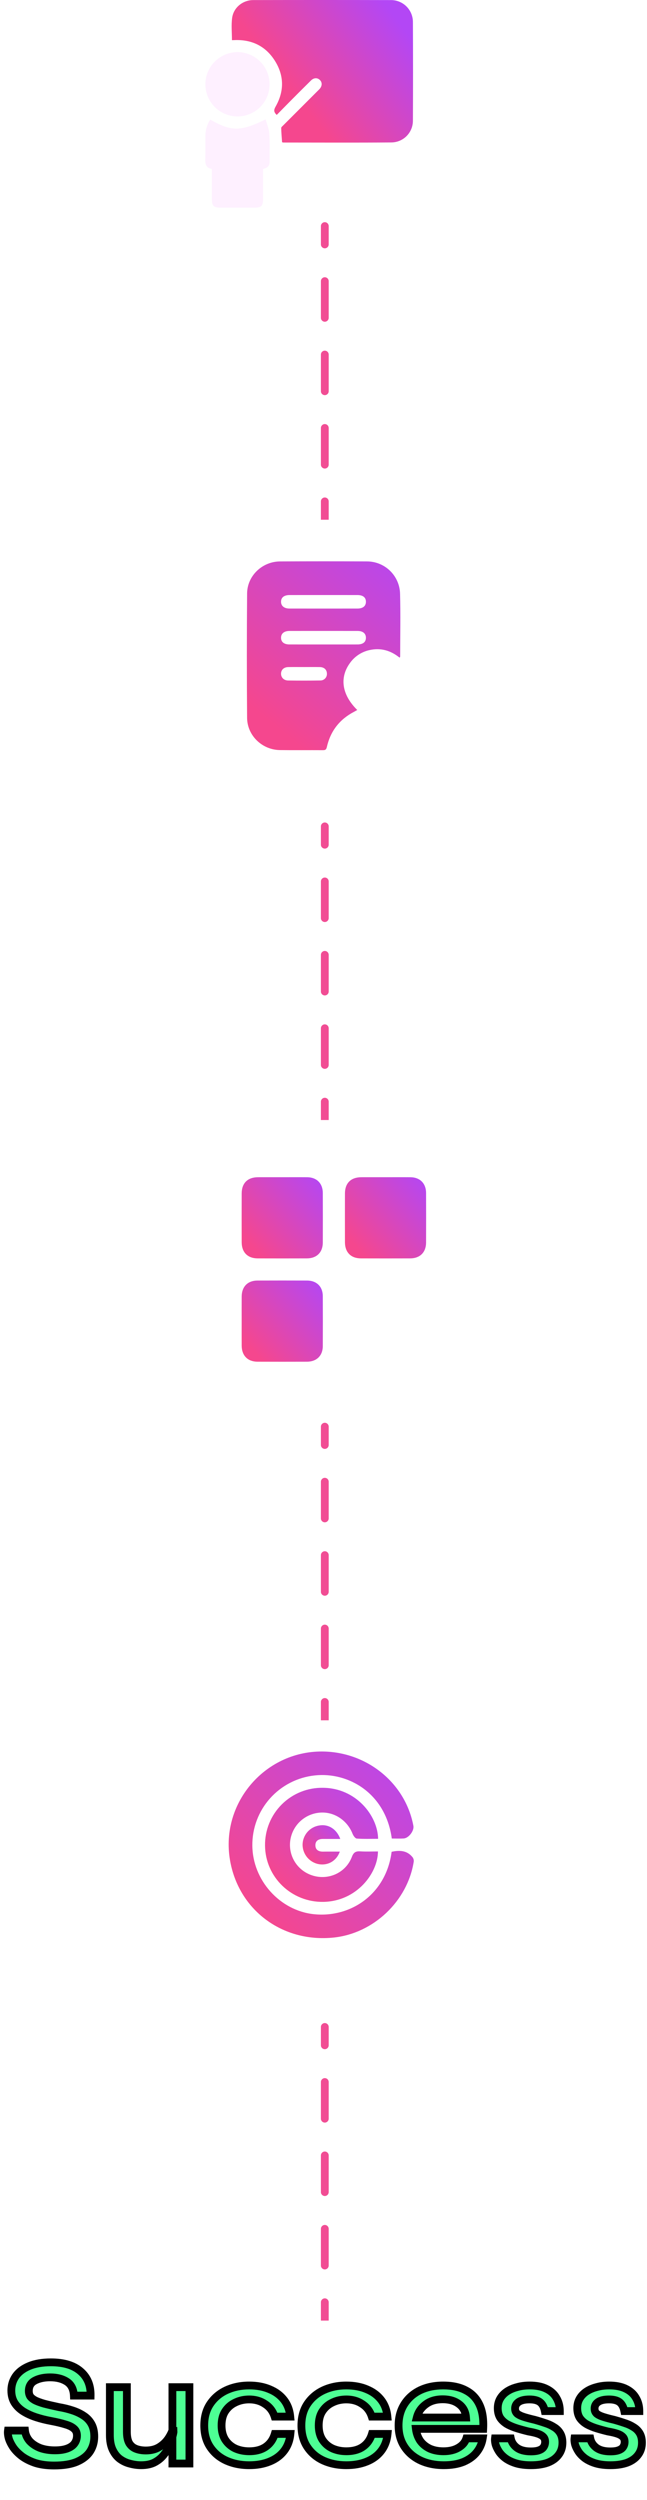 <svg width="249" height="962" viewBox="0 0 249 962" fill="none" xmlns="http://www.w3.org/2000/svg">
<g filter="url(#filter0_d_263_135)">
<mask id="path-1-outside-1_263_135" maskUnits="userSpaceOnUse" x="0" y="906" width="248" height="44" fill="black">
<rect fill="white" y="906" width="248" height="44"/>
<path d="M2.065 934.315H8.614C8.771 935.77 9.342 937.088 10.325 938.268C11.348 939.409 12.685 940.313 14.337 940.982C16.028 941.611 17.956 941.926 20.119 941.926C22.046 941.926 23.639 941.69 24.898 941.218C26.157 940.746 27.081 940.097 27.671 939.271C28.3 938.406 28.615 937.403 28.615 936.262C28.615 935.121 28.241 934.236 27.494 933.607C26.786 932.938 25.685 932.388 24.19 931.955C22.695 931.483 20.788 931.031 18.467 930.598C16.54 930.244 14.671 929.772 12.862 929.182C11.053 928.592 9.42 927.845 7.965 926.94C6.549 926.035 5.428 924.934 4.602 923.636C3.776 922.299 3.363 920.725 3.363 918.916C3.363 916.871 3.933 915.022 5.074 913.37C6.254 911.718 7.985 910.42 10.266 909.476C12.547 908.532 15.32 908.06 18.585 908.06C23.58 908.06 27.396 909.22 30.031 911.541C32.666 913.822 33.945 916.93 33.866 920.863H27.435C27.317 918.385 26.412 916.595 24.721 915.494C23.03 914.393 20.886 913.842 18.29 913.842C15.969 913.842 14.022 914.255 12.449 915.081C10.876 915.907 10.089 917.244 10.089 919.093C10.089 919.88 10.266 920.568 10.62 921.158C11.013 921.709 11.643 922.22 12.508 922.692C13.373 923.125 14.553 923.557 16.048 923.99C17.582 924.383 19.45 924.816 21.653 925.288C23.541 925.603 25.311 926.035 26.963 926.586C28.615 927.137 30.051 927.825 31.27 928.651C32.529 929.477 33.512 930.539 34.22 931.837C34.928 933.135 35.282 934.728 35.282 936.616C35.282 938.779 34.731 940.707 33.63 942.398C32.529 944.05 30.837 945.368 28.556 946.351C26.314 947.295 23.403 947.767 19.824 947.767C17.11 947.767 14.73 947.452 12.685 946.823C10.679 946.154 8.968 945.309 7.552 944.286C6.136 943.224 4.995 942.083 4.13 940.864C3.304 939.645 2.714 938.465 2.36 937.324C2.045 936.144 1.947 935.141 2.065 934.315ZM71.903 947H65.354V917.618H71.903V947ZM65.708 933.017L65.767 934.905C65.688 935.416 65.511 936.183 65.236 937.206C65 938.229 64.587 939.35 63.997 940.569C63.446 941.749 62.699 942.89 61.755 943.991C60.85 945.053 59.71 945.938 58.333 946.646C56.956 947.315 55.285 947.649 53.318 947.649C51.902 947.649 50.466 947.452 49.011 947.059C47.595 946.705 46.297 946.095 45.117 945.23C43.976 944.365 43.052 943.185 42.344 941.69C41.636 940.195 41.282 938.307 41.282 936.026V917.618H47.831V934.787C47.831 936.636 48.126 938.091 48.716 939.153C49.345 940.176 50.211 940.903 51.312 941.336C52.413 941.769 53.692 941.985 55.147 941.985C57.232 941.985 59.002 941.513 60.457 940.569C61.912 939.625 63.073 938.465 63.938 937.088C64.843 935.672 65.433 934.315 65.708 933.017ZM110.761 935.613C110.525 938.13 109.718 940.294 108.342 942.103C106.965 943.912 105.116 945.289 102.796 946.233C100.514 947.177 97.879 947.649 94.889 947.649C91.664 947.649 88.734 947.059 86.099 945.879C83.502 944.699 81.438 942.968 79.903 940.687C78.37 938.406 77.603 935.633 77.603 932.368C77.603 929.103 78.37 926.33 79.903 924.049C81.438 921.768 83.502 920.017 86.099 918.798C88.734 917.579 91.664 916.969 94.889 916.969C97.879 916.969 100.514 917.461 102.796 918.444C105.077 919.388 106.906 920.745 108.283 922.515C109.659 924.285 110.466 926.429 110.702 928.946H104.684C104.015 926.861 102.796 925.249 101.026 924.108C99.295 922.928 97.249 922.338 94.889 922.338C92.962 922.338 91.192 922.731 89.579 923.518C87.967 924.265 86.669 925.386 85.686 926.881C84.742 928.336 84.269 930.165 84.269 932.368C84.269 934.531 84.742 936.36 85.686 937.855C86.669 939.35 87.967 940.471 89.579 941.218C91.192 941.926 92.962 942.28 94.889 942.28C97.486 942.28 99.609 941.71 101.262 940.569C102.953 939.389 104.113 937.737 104.743 935.613H110.761ZM148.154 935.613C147.918 938.13 147.112 940.294 145.735 942.103C144.358 943.912 142.51 945.289 140.189 946.233C137.908 947.177 135.272 947.649 132.283 947.649C129.058 947.649 126.127 947.059 123.492 945.879C120.896 944.699 118.831 942.968 117.297 940.687C115.763 938.406 114.996 935.633 114.996 932.368C114.996 929.103 115.763 926.33 117.297 924.049C118.831 921.768 120.896 920.017 123.492 918.798C126.127 917.579 129.058 916.969 132.283 916.969C135.272 916.969 137.908 917.461 140.189 918.444C142.47 919.388 144.299 920.745 145.676 922.515C147.053 924.285 147.859 926.429 148.095 928.946H142.077C141.408 926.861 140.189 925.249 138.419 924.108C136.688 922.928 134.643 922.338 132.283 922.338C130.356 922.338 128.586 922.731 126.973 923.518C125.36 924.265 124.062 925.386 123.079 926.881C122.135 928.336 121.663 930.165 121.663 932.368C121.663 934.531 122.135 936.36 123.079 937.855C124.062 939.35 125.36 940.471 126.973 941.218C128.586 941.926 130.356 942.28 132.283 942.28C134.879 942.28 137.003 941.71 138.655 940.569C140.346 939.389 141.507 937.737 142.136 935.613H148.154ZM178.468 937.324H184.781C184.466 939.33 183.679 941.12 182.421 942.693C181.201 944.227 179.53 945.446 177.406 946.351C175.282 947.216 172.745 947.649 169.795 947.649C166.451 947.649 163.462 947.039 160.827 945.82C158.191 944.561 156.126 942.791 154.632 940.51C153.137 938.229 152.39 935.515 152.39 932.368C152.39 929.261 153.117 926.547 154.573 924.226C156.028 921.905 158.034 920.116 160.591 918.857C163.187 917.598 166.176 916.969 169.559 916.969C173.059 916.969 175.97 917.598 178.291 918.857C180.651 920.076 182.401 921.925 183.542 924.403C184.682 926.842 185.154 929.929 184.958 933.666H159.057C159.253 935.318 159.784 936.813 160.65 938.15C161.554 939.448 162.774 940.471 164.308 941.218C165.842 941.926 167.631 942.28 169.677 942.28C171.958 942.28 173.866 941.828 175.4 940.923C176.973 940.018 177.996 938.819 178.468 937.324ZM169.382 922.279C166.707 922.279 164.504 922.948 162.774 924.285C161.043 925.583 159.922 927.255 159.411 929.3H178.35C178.192 927.097 177.307 925.386 175.695 924.167C174.082 922.908 171.978 922.279 169.382 922.279ZM189.501 937.324H195.578C195.892 938.819 196.699 940.038 197.997 940.982C199.295 941.887 201.045 942.339 203.248 942.339C204.664 942.339 205.765 942.182 206.552 941.867C207.378 941.552 207.948 941.12 208.263 940.569C208.617 940.018 208.794 939.389 208.794 938.681C208.794 937.816 208.538 937.147 208.027 936.675C207.555 936.203 206.847 935.81 205.903 935.495C204.959 935.18 203.779 934.905 202.363 934.669C200.907 934.315 199.472 933.922 198.056 933.489C196.64 933.056 195.361 932.525 194.221 931.896C193.08 931.227 192.175 930.401 191.507 929.418C190.877 928.395 190.563 927.156 190.563 925.701C190.563 924.364 190.858 923.164 191.448 922.102C192.077 921.001 192.942 920.076 194.044 919.329C195.145 918.582 196.443 918.011 197.938 917.618C199.432 917.185 201.065 916.969 202.835 916.969C205.391 916.969 207.515 917.382 209.207 918.208C210.937 919.034 212.235 920.194 213.101 921.689C214.005 923.184 214.458 924.895 214.458 926.822H208.676C208.361 925.249 207.751 924.108 206.847 923.4C205.942 922.692 204.585 922.338 202.776 922.338C200.966 922.338 199.59 922.653 198.646 923.282C197.702 923.911 197.23 924.777 197.23 925.878C197.23 926.704 197.525 927.373 198.115 927.884C198.744 928.356 199.629 928.769 200.77 929.123C201.91 929.477 203.248 929.831 204.782 930.185C206.198 930.578 207.535 930.991 208.794 931.424C210.052 931.817 211.173 932.329 212.157 932.958C213.179 933.548 213.986 934.335 214.576 935.318C215.166 936.301 215.461 937.521 215.461 938.976C215.461 940.785 214.969 942.339 213.986 943.637C213.042 944.935 211.665 945.938 209.856 946.646C208.046 947.315 205.863 947.649 203.307 947.649C201.065 947.649 199.118 947.393 197.466 946.882C195.853 946.371 194.496 945.702 193.395 944.876C192.333 944.05 191.507 943.165 190.917 942.221C190.327 941.277 189.914 940.372 189.678 939.507C189.481 938.642 189.422 937.914 189.501 937.324ZM220.095 937.324H226.172C226.487 938.819 227.293 940.038 228.591 940.982C229.889 941.887 231.64 942.339 233.842 942.339C235.258 942.339 236.36 942.182 237.146 941.867C237.972 941.552 238.543 941.12 238.857 940.569C239.211 940.018 239.388 939.389 239.388 938.681C239.388 937.816 239.133 937.147 238.621 936.675C238.149 936.203 237.441 935.81 236.497 935.495C235.553 935.18 234.373 934.905 232.957 934.669C231.502 934.315 230.066 933.922 228.65 933.489C227.234 933.056 225.956 932.525 224.815 931.896C223.675 931.227 222.77 930.401 222.101 929.418C221.472 928.395 221.157 927.156 221.157 925.701C221.157 924.364 221.452 923.164 222.042 922.102C222.672 921.001 223.537 920.076 224.638 919.329C225.74 918.582 227.038 918.011 228.532 917.618C230.027 917.185 231.659 916.969 233.429 916.969C235.986 916.969 238.11 917.382 239.801 918.208C241.532 919.034 242.83 920.194 243.695 921.689C244.6 923.184 245.052 924.895 245.052 926.822H239.27C238.956 925.249 238.346 924.108 237.441 923.4C236.537 922.692 235.18 922.338 233.37 922.338C231.561 922.338 230.184 922.653 229.24 923.282C228.296 923.911 227.824 924.777 227.824 925.878C227.824 926.704 228.119 927.373 228.709 927.884C229.339 928.356 230.224 928.769 231.364 929.123C232.505 929.477 233.842 929.831 235.376 930.185C236.792 930.578 238.13 930.991 239.388 931.424C240.647 931.817 241.768 932.329 242.751 932.958C243.774 933.548 244.58 934.335 245.17 935.318C245.76 936.301 246.055 937.521 246.055 938.976C246.055 940.785 245.564 942.339 244.58 943.637C243.636 944.935 242.26 945.938 240.45 946.646C238.641 947.315 236.458 947.649 233.901 947.649C231.659 947.649 229.712 947.393 228.06 946.882C226.448 946.371 225.091 945.702 223.989 944.876C222.927 944.05 222.101 943.165 221.511 942.221C220.921 941.277 220.508 940.372 220.272 939.507C220.076 938.642 220.017 937.914 220.095 937.324Z"/>
</mask>
<path d="M2.065 934.315H8.614C8.771 935.77 9.342 937.088 10.325 938.268C11.348 939.409 12.685 940.313 14.337 940.982C16.028 941.611 17.956 941.926 20.119 941.926C22.046 941.926 23.639 941.69 24.898 941.218C26.157 940.746 27.081 940.097 27.671 939.271C28.3 938.406 28.615 937.403 28.615 936.262C28.615 935.121 28.241 934.236 27.494 933.607C26.786 932.938 25.685 932.388 24.19 931.955C22.695 931.483 20.788 931.031 18.467 930.598C16.54 930.244 14.671 929.772 12.862 929.182C11.053 928.592 9.42 927.845 7.965 926.94C6.549 926.035 5.428 924.934 4.602 923.636C3.776 922.299 3.363 920.725 3.363 918.916C3.363 916.871 3.933 915.022 5.074 913.37C6.254 911.718 7.985 910.42 10.266 909.476C12.547 908.532 15.32 908.06 18.585 908.06C23.58 908.06 27.396 909.22 30.031 911.541C32.666 913.822 33.945 916.93 33.866 920.863H27.435C27.317 918.385 26.412 916.595 24.721 915.494C23.03 914.393 20.886 913.842 18.29 913.842C15.969 913.842 14.022 914.255 12.449 915.081C10.876 915.907 10.089 917.244 10.089 919.093C10.089 919.88 10.266 920.568 10.62 921.158C11.013 921.709 11.643 922.22 12.508 922.692C13.373 923.125 14.553 923.557 16.048 923.99C17.582 924.383 19.45 924.816 21.653 925.288C23.541 925.603 25.311 926.035 26.963 926.586C28.615 927.137 30.051 927.825 31.27 928.651C32.529 929.477 33.512 930.539 34.22 931.837C34.928 933.135 35.282 934.728 35.282 936.616C35.282 938.779 34.731 940.707 33.63 942.398C32.529 944.05 30.837 945.368 28.556 946.351C26.314 947.295 23.403 947.767 19.824 947.767C17.11 947.767 14.73 947.452 12.685 946.823C10.679 946.154 8.968 945.309 7.552 944.286C6.136 943.224 4.995 942.083 4.13 940.864C3.304 939.645 2.714 938.465 2.36 937.324C2.045 936.144 1.947 935.141 2.065 934.315ZM71.903 947H65.354V917.618H71.903V947ZM65.708 933.017L65.767 934.905C65.688 935.416 65.511 936.183 65.236 937.206C65 938.229 64.587 939.35 63.997 940.569C63.446 941.749 62.699 942.89 61.755 943.991C60.85 945.053 59.71 945.938 58.333 946.646C56.956 947.315 55.285 947.649 53.318 947.649C51.902 947.649 50.466 947.452 49.011 947.059C47.595 946.705 46.297 946.095 45.117 945.23C43.976 944.365 43.052 943.185 42.344 941.69C41.636 940.195 41.282 938.307 41.282 936.026V917.618H47.831V934.787C47.831 936.636 48.126 938.091 48.716 939.153C49.345 940.176 50.211 940.903 51.312 941.336C52.413 941.769 53.692 941.985 55.147 941.985C57.232 941.985 59.002 941.513 60.457 940.569C61.912 939.625 63.073 938.465 63.938 937.088C64.843 935.672 65.433 934.315 65.708 933.017ZM110.761 935.613C110.525 938.13 109.718 940.294 108.342 942.103C106.965 943.912 105.116 945.289 102.796 946.233C100.514 947.177 97.879 947.649 94.889 947.649C91.664 947.649 88.734 947.059 86.099 945.879C83.502 944.699 81.438 942.968 79.903 940.687C78.37 938.406 77.603 935.633 77.603 932.368C77.603 929.103 78.37 926.33 79.903 924.049C81.438 921.768 83.502 920.017 86.099 918.798C88.734 917.579 91.664 916.969 94.889 916.969C97.879 916.969 100.514 917.461 102.796 918.444C105.077 919.388 106.906 920.745 108.283 922.515C109.659 924.285 110.466 926.429 110.702 928.946H104.684C104.015 926.861 102.796 925.249 101.026 924.108C99.295 922.928 97.249 922.338 94.889 922.338C92.962 922.338 91.192 922.731 89.579 923.518C87.967 924.265 86.669 925.386 85.686 926.881C84.742 928.336 84.269 930.165 84.269 932.368C84.269 934.531 84.742 936.36 85.686 937.855C86.669 939.35 87.967 940.471 89.579 941.218C91.192 941.926 92.962 942.28 94.889 942.28C97.486 942.28 99.609 941.71 101.262 940.569C102.953 939.389 104.113 937.737 104.743 935.613H110.761ZM148.154 935.613C147.918 938.13 147.112 940.294 145.735 942.103C144.358 943.912 142.51 945.289 140.189 946.233C137.908 947.177 135.272 947.649 132.283 947.649C129.058 947.649 126.127 947.059 123.492 945.879C120.896 944.699 118.831 942.968 117.297 940.687C115.763 938.406 114.996 935.633 114.996 932.368C114.996 929.103 115.763 926.33 117.297 924.049C118.831 921.768 120.896 920.017 123.492 918.798C126.127 917.579 129.058 916.969 132.283 916.969C135.272 916.969 137.908 917.461 140.189 918.444C142.47 919.388 144.299 920.745 145.676 922.515C147.053 924.285 147.859 926.429 148.095 928.946H142.077C141.408 926.861 140.189 925.249 138.419 924.108C136.688 922.928 134.643 922.338 132.283 922.338C130.356 922.338 128.586 922.731 126.973 923.518C125.36 924.265 124.062 925.386 123.079 926.881C122.135 928.336 121.663 930.165 121.663 932.368C121.663 934.531 122.135 936.36 123.079 937.855C124.062 939.35 125.36 940.471 126.973 941.218C128.586 941.926 130.356 942.28 132.283 942.28C134.879 942.28 137.003 941.71 138.655 940.569C140.346 939.389 141.507 937.737 142.136 935.613H148.154ZM178.468 937.324H184.781C184.466 939.33 183.679 941.12 182.421 942.693C181.201 944.227 179.53 945.446 177.406 946.351C175.282 947.216 172.745 947.649 169.795 947.649C166.451 947.649 163.462 947.039 160.827 945.82C158.191 944.561 156.126 942.791 154.632 940.51C153.137 938.229 152.39 935.515 152.39 932.368C152.39 929.261 153.117 926.547 154.573 924.226C156.028 921.905 158.034 920.116 160.591 918.857C163.187 917.598 166.176 916.969 169.559 916.969C173.059 916.969 175.97 917.598 178.291 918.857C180.651 920.076 182.401 921.925 183.542 924.403C184.682 926.842 185.154 929.929 184.958 933.666H159.057C159.253 935.318 159.784 936.813 160.65 938.15C161.554 939.448 162.774 940.471 164.308 941.218C165.842 941.926 167.631 942.28 169.677 942.28C171.958 942.28 173.866 941.828 175.4 940.923C176.973 940.018 177.996 938.819 178.468 937.324ZM169.382 922.279C166.707 922.279 164.504 922.948 162.774 924.285C161.043 925.583 159.922 927.255 159.411 929.3H178.35C178.192 927.097 177.307 925.386 175.695 924.167C174.082 922.908 171.978 922.279 169.382 922.279ZM189.501 937.324H195.578C195.892 938.819 196.699 940.038 197.997 940.982C199.295 941.887 201.045 942.339 203.248 942.339C204.664 942.339 205.765 942.182 206.552 941.867C207.378 941.552 207.948 941.12 208.263 940.569C208.617 940.018 208.794 939.389 208.794 938.681C208.794 937.816 208.538 937.147 208.027 936.675C207.555 936.203 206.847 935.81 205.903 935.495C204.959 935.18 203.779 934.905 202.363 934.669C200.907 934.315 199.472 933.922 198.056 933.489C196.64 933.056 195.361 932.525 194.221 931.896C193.08 931.227 192.175 930.401 191.507 929.418C190.877 928.395 190.563 927.156 190.563 925.701C190.563 924.364 190.858 923.164 191.448 922.102C192.077 921.001 192.942 920.076 194.044 919.329C195.145 918.582 196.443 918.011 197.938 917.618C199.432 917.185 201.065 916.969 202.835 916.969C205.391 916.969 207.515 917.382 209.207 918.208C210.937 919.034 212.235 920.194 213.101 921.689C214.005 923.184 214.458 924.895 214.458 926.822H208.676C208.361 925.249 207.751 924.108 206.847 923.4C205.942 922.692 204.585 922.338 202.776 922.338C200.966 922.338 199.59 922.653 198.646 923.282C197.702 923.911 197.23 924.777 197.23 925.878C197.23 926.704 197.525 927.373 198.115 927.884C198.744 928.356 199.629 928.769 200.77 929.123C201.91 929.477 203.248 929.831 204.782 930.185C206.198 930.578 207.535 930.991 208.794 931.424C210.052 931.817 211.173 932.329 212.157 932.958C213.179 933.548 213.986 934.335 214.576 935.318C215.166 936.301 215.461 937.521 215.461 938.976C215.461 940.785 214.969 942.339 213.986 943.637C213.042 944.935 211.665 945.938 209.856 946.646C208.046 947.315 205.863 947.649 203.307 947.649C201.065 947.649 199.118 947.393 197.466 946.882C195.853 946.371 194.496 945.702 193.395 944.876C192.333 944.05 191.507 943.165 190.917 942.221C190.327 941.277 189.914 940.372 189.678 939.507C189.481 938.642 189.422 937.914 189.501 937.324ZM220.095 937.324H226.172C226.487 938.819 227.293 940.038 228.591 940.982C229.889 941.887 231.64 942.339 233.842 942.339C235.258 942.339 236.36 942.182 237.146 941.867C237.972 941.552 238.543 941.12 238.857 940.569C239.211 940.018 239.388 939.389 239.388 938.681C239.388 937.816 239.133 937.147 238.621 936.675C238.149 936.203 237.441 935.81 236.497 935.495C235.553 935.18 234.373 934.905 232.957 934.669C231.502 934.315 230.066 933.922 228.65 933.489C227.234 933.056 225.956 932.525 224.815 931.896C223.675 931.227 222.77 930.401 222.101 929.418C221.472 928.395 221.157 927.156 221.157 925.701C221.157 924.364 221.452 923.164 222.042 922.102C222.672 921.001 223.537 920.076 224.638 919.329C225.74 918.582 227.038 918.011 228.532 917.618C230.027 917.185 231.659 916.969 233.429 916.969C235.986 916.969 238.11 917.382 239.801 918.208C241.532 919.034 242.83 920.194 243.695 921.689C244.6 923.184 245.052 924.895 245.052 926.822H239.27C238.956 925.249 238.346 924.108 237.441 923.4C236.537 922.692 235.18 922.338 233.37 922.338C231.561 922.338 230.184 922.653 229.24 923.282C228.296 923.911 227.824 924.777 227.824 925.878C227.824 926.704 228.119 927.373 228.709 927.884C229.339 928.356 230.224 928.769 231.364 929.123C232.505 929.477 233.842 929.831 235.376 930.185C236.792 930.578 238.13 930.991 239.388 931.424C240.647 931.817 241.768 932.329 242.751 932.958C243.774 933.548 244.58 934.335 245.17 935.318C245.76 936.301 246.055 937.521 246.055 938.976C246.055 940.785 245.564 942.339 244.58 943.637C243.636 944.935 242.26 945.938 240.45 946.646C238.641 947.315 236.458 947.649 233.901 947.649C231.659 947.649 229.712 947.393 228.06 946.882C226.448 946.371 225.091 945.702 223.989 944.876C222.927 944.05 222.101 943.165 221.511 942.221C220.921 941.277 220.508 940.372 220.272 939.507C220.076 938.642 220.017 937.914 220.095 937.324Z" fill="#4DFF94"/>
<path d="M2.065 934.315V932.815H0.764L0.58 934.103L2.065 934.315ZM8.614 934.315L10.105 934.154L9.961 932.815H8.614V934.315ZM10.325 938.268L9.173 939.228L9.19 939.249L9.208 939.269L10.325 938.268ZM14.337 940.982L13.774 942.372L13.794 942.38L13.814 942.388L14.337 940.982ZM27.671 939.271L26.458 938.389L26.45 938.399L27.671 939.271ZM27.494 933.607L26.464 934.698L26.495 934.727L26.528 934.754L27.494 933.607ZM24.19 931.955L23.738 933.385L23.756 933.391L23.773 933.396L24.19 931.955ZM18.467 930.598L18.742 929.123L18.738 929.123L18.467 930.598ZM12.862 929.182L13.327 927.756H13.327L12.862 929.182ZM7.965 926.94L7.157 928.204L7.165 928.209L7.173 928.214L7.965 926.94ZM4.602 923.636L3.326 924.424L3.331 924.433L3.337 924.441L4.602 923.636ZM5.074 913.37L3.853 912.498L3.846 912.508L3.84 912.518L5.074 913.37ZM10.266 909.476L10.839 910.862L10.266 909.476ZM30.031 911.541L29.04 912.667L29.049 912.675L30.031 911.541ZM33.866 920.863V922.363H35.336L35.366 920.893L33.866 920.863ZM27.435 920.863L25.937 920.934L26.005 922.363H27.435V920.863ZM24.721 915.494L25.54 914.237V914.237L24.721 915.494ZM12.449 915.081L13.146 916.409L13.146 916.409L12.449 915.081ZM10.62 921.158L9.334 921.93L9.365 921.981L9.399 922.03L10.62 921.158ZM12.508 922.692L11.79 924.009L11.813 924.022L11.837 924.034L12.508 922.692ZM16.048 923.99L15.631 925.431L15.653 925.437L15.675 925.443L16.048 923.99ZM21.653 925.288L21.339 926.755L21.372 926.762L21.406 926.768L21.653 925.288ZM31.27 928.651L30.429 929.893L30.438 929.899L30.447 929.905L31.27 928.651ZM34.22 931.837L32.903 932.555L34.22 931.837ZM33.63 942.398L34.878 943.23L34.883 943.223L34.887 943.217L33.63 942.398ZM28.556 946.351L29.138 947.734L29.15 947.728L28.556 946.351ZM12.685 946.823L12.211 948.246L12.227 948.252L12.244 948.257L12.685 946.823ZM7.552 944.286L6.652 945.486L6.663 945.494L6.674 945.502L7.552 944.286ZM4.13 940.864L2.888 941.705L2.897 941.719L2.907 941.732L4.13 940.864ZM2.36 937.324L0.911 937.71L0.918 937.74L0.927 937.769L2.36 937.324ZM2.065 935.815H8.614V932.815H2.065V935.815ZM7.123 934.476C7.313 936.24 8.01 937.833 9.173 939.228L11.477 937.308C10.673 936.343 10.229 935.3 10.105 934.154L7.123 934.476ZM9.208 939.269C10.406 940.606 11.945 941.632 13.774 942.372L14.9 939.592C13.425 938.995 12.289 938.211 11.442 937.267L9.208 939.269ZM13.814 942.388C15.702 943.09 17.812 943.426 20.119 943.426V940.426C18.1 940.426 16.355 940.132 14.86 939.576L13.814 942.388ZM20.119 943.426C22.155 943.426 23.942 943.179 25.425 942.622L24.371 939.814C23.337 940.201 21.938 940.426 20.119 940.426V943.426ZM25.425 942.622C26.873 942.079 28.08 941.279 28.892 940.143L26.45 938.399C26.082 938.915 25.44 939.413 24.371 939.814L25.425 942.622ZM28.884 940.153C29.713 939.014 30.115 937.697 30.115 936.262H27.115C27.115 937.108 26.888 937.797 26.458 938.389L28.884 940.153ZM30.115 936.262C30.115 934.761 29.604 933.423 28.46 932.46L26.528 934.754C26.878 935.05 27.115 935.481 27.115 936.262H30.115ZM28.524 932.516C27.569 931.614 26.208 930.978 24.607 930.514L23.773 933.396C25.161 933.798 26.003 934.262 26.464 934.698L28.524 932.516ZM24.642 930.525C23.068 930.028 21.096 929.562 18.742 929.123L18.192 932.073C20.48 932.499 22.323 932.938 23.738 933.385L24.642 930.525ZM18.738 929.123C16.874 928.78 15.071 928.325 13.327 927.756L12.397 930.608C14.272 931.219 16.205 931.708 18.196 932.073L18.738 929.123ZM13.327 927.756C11.62 927.199 10.099 926.5 8.757 925.666L7.173 928.214C8.741 929.189 10.485 929.985 12.397 930.608L13.327 927.756ZM8.773 925.676C7.524 924.878 6.566 923.928 5.867 922.831L3.337 924.441C4.29 925.94 5.574 927.193 7.157 928.204L8.773 925.676ZM5.878 922.848C5.22 921.781 4.863 920.49 4.863 918.916H1.863C1.863 920.961 2.332 922.816 3.326 924.424L5.878 922.848ZM4.863 918.916C4.863 917.169 5.344 915.619 6.308 914.222L3.84 912.518C2.523 914.425 1.863 916.572 1.863 918.916H4.863ZM6.295 914.242C7.279 912.863 8.761 911.722 10.839 910.862L9.692 908.09C7.208 909.118 5.229 910.573 3.853 912.498L6.295 914.242ZM10.839 910.862C12.891 910.013 15.457 909.56 18.585 909.56V906.56C15.184 906.56 12.204 907.051 9.692 908.09L10.839 910.862ZM18.585 909.56C23.368 909.56 26.774 910.672 29.04 912.667L31.022 910.415C28.017 907.769 23.793 906.56 18.585 906.56V909.56ZM29.049 912.675C31.302 914.625 32.437 917.281 32.366 920.833L35.366 920.893C35.452 916.578 34.031 913.02 31.013 910.407L29.049 912.675ZM33.866 919.363H27.435V922.363H33.866V919.363ZM28.933 920.792C28.798 917.956 27.729 915.662 25.54 914.237L23.902 916.751C25.096 917.528 25.836 918.814 25.937 920.934L28.933 920.792ZM25.54 914.237C23.544 912.937 21.094 912.342 18.29 912.342V915.342C20.678 915.342 22.516 915.848 23.902 916.751L25.54 914.237ZM18.29 912.342C15.798 912.342 13.596 912.785 11.752 913.753L13.146 916.409C14.449 915.725 16.14 915.342 18.29 915.342V912.342ZM11.752 913.753C10.754 914.277 9.941 915 9.386 915.943C8.833 916.883 8.589 917.953 8.589 919.093H11.589C11.589 918.385 11.738 917.862 11.972 917.464C12.204 917.07 12.57 916.711 13.146 916.409L11.752 913.753ZM8.589 919.093C8.589 920.112 8.821 921.075 9.334 921.93L11.906 920.386C11.711 920.061 11.589 919.648 11.589 919.093H8.589ZM9.399 922.03C9.971 922.829 10.809 923.474 11.79 924.009L13.226 921.375C12.476 920.966 12.056 920.588 11.841 920.286L9.399 922.03ZM11.837 924.034C12.818 924.524 14.095 924.986 15.631 925.431L16.465 922.549C15.012 922.129 13.929 921.725 13.179 921.35L11.837 924.034ZM15.675 925.443C17.235 925.843 19.124 926.28 21.339 926.755L21.967 923.821C19.777 923.352 17.929 922.924 16.421 922.537L15.675 925.443ZM21.406 926.768C23.225 927.071 24.918 927.485 26.489 928.009L27.437 925.163C25.704 924.585 23.857 924.135 21.9 923.808L21.406 926.768ZM26.489 928.009C28.034 928.524 29.341 929.156 30.429 929.893L32.111 927.409C30.76 926.494 29.196 925.749 27.437 925.163L26.489 928.009ZM30.447 929.905C31.503 930.598 32.316 931.478 32.903 932.555L35.537 931.119C34.709 929.6 33.554 928.356 32.093 927.397L30.447 929.905ZM32.903 932.555C33.462 933.58 33.782 934.911 33.782 936.616H36.782C36.782 934.545 36.394 932.69 35.537 931.119L32.903 932.555ZM33.782 936.616C33.782 938.511 33.304 940.149 32.373 941.579L34.887 943.217C36.158 941.264 36.782 939.048 36.782 936.616H33.782ZM32.382 941.566C31.477 942.923 30.044 944.076 27.962 944.974L29.15 947.728C31.631 946.659 33.58 945.177 34.878 943.23L32.382 941.566ZM27.974 944.969C25.982 945.807 23.289 946.267 19.824 946.267V949.267C23.517 949.267 26.646 948.783 29.138 947.733L27.974 944.969ZM19.824 946.267C17.221 946.267 14.996 945.965 13.126 945.389L12.244 948.257C14.464 948.94 16.999 949.267 19.824 949.267V946.267ZM13.159 945.4C11.268 944.77 9.7 943.987 8.43 943.07L6.674 945.502C8.236 946.63 10.09 947.539 12.211 948.246L13.159 945.4ZM8.452 943.086C7.138 942.101 6.114 941.068 5.353 939.996L2.907 941.732C3.877 943.099 5.134 944.347 6.652 945.486L8.452 943.086ZM5.372 940.023C4.61 938.898 4.094 937.851 3.793 936.879L0.927 937.769C1.334 939.078 1.998 940.391 2.888 941.705L5.372 940.023ZM3.809 936.938C3.525 935.87 3.471 935.083 3.55 934.527L0.58 934.103C0.423 935.199 0.566 936.418 0.911 937.71L3.809 936.938ZM71.903 947V948.5H73.403V947H71.903ZM65.354 947H63.854V948.5H65.354V947ZM65.354 917.618V916.118H63.854V917.618H65.354ZM71.903 917.618H73.403V916.118H71.903V917.618ZM65.708 933.017L67.207 932.97L64.241 932.706L65.708 933.017ZM65.767 934.905L67.25 935.133L67.271 934.996L67.266 934.858L65.767 934.905ZM65.236 937.206L63.788 936.816L63.781 936.842L63.774 936.869L65.236 937.206ZM63.997 940.569L62.647 939.916L62.642 939.925L62.638 939.935L63.997 940.569ZM61.755 943.991L60.616 943.015L60.613 943.018L61.755 943.991ZM58.333 946.646L58.988 947.995L59.004 947.988L59.019 947.98L58.333 946.646ZM49.011 947.059L49.402 945.611L49.389 945.607L49.375 945.604L49.011 947.059ZM45.117 945.23L44.21 946.425L44.22 946.432L44.23 946.44L45.117 945.23ZM42.344 941.69L43.7 941.048L42.344 941.69ZM41.282 917.618V916.118H39.782V917.618H41.282ZM47.831 917.618H49.331V916.118H47.831V917.618ZM48.716 939.153L47.405 939.881L47.421 939.911L47.438 939.939L48.716 939.153ZM51.312 941.336L50.764 942.732L51.312 941.336ZM60.457 940.569L59.641 939.311L60.457 940.569ZM63.938 937.088L62.674 936.28L62.668 936.29L63.938 937.088ZM71.903 945.5H65.354V948.5H71.903V945.5ZM66.854 947V917.618H63.854V947H66.854ZM65.354 919.118H71.903V916.118H65.354V919.118ZM70.403 917.618V947H73.403V917.618H70.403ZM64.209 933.064L64.268 934.952L67.266 934.858L67.207 932.97L64.209 933.064ZM64.284 934.677C64.219 935.103 64.06 935.804 63.788 936.816L66.684 937.596C66.963 936.563 67.158 935.73 67.25 935.133L64.284 934.677ZM63.774 936.869C63.57 937.756 63.201 938.77 62.647 939.916L65.347 941.222C65.973 939.93 66.43 938.701 66.698 937.543L63.774 936.869ZM62.638 939.935C62.151 940.978 61.481 942.005 60.616 943.015L62.894 944.967C63.917 943.774 64.742 942.52 65.356 941.203L62.638 939.935ZM60.613 943.018C59.849 943.916 58.869 944.684 57.647 945.312L59.019 947.98C60.551 947.192 61.852 946.19 62.897 944.964L60.613 943.018ZM57.678 945.297C56.555 945.842 55.12 946.149 53.318 946.149V949.149C55.449 949.149 57.358 948.787 58.988 947.995L57.678 945.297ZM53.318 946.149C52.042 946.149 50.738 945.972 49.402 945.611L48.62 948.507C50.194 948.933 51.762 949.149 53.318 949.149V946.149ZM49.375 945.604C48.148 945.297 47.028 944.771 46.004 944.02L44.23 946.44C45.566 947.42 47.042 948.113 48.647 948.514L49.375 945.604ZM46.024 944.035C45.103 943.336 44.321 942.359 43.7 941.048L40.988 942.332C41.783 944.011 42.85 945.393 44.21 946.425L46.024 944.035ZM43.7 941.048C43.116 939.815 42.782 938.165 42.782 936.026H39.782C39.782 938.45 40.156 940.576 40.988 942.332L43.7 941.048ZM42.782 936.026V917.618H39.782V936.026H42.782ZM41.282 919.118H47.831V916.118H41.282V919.118ZM46.331 917.618V934.787H49.331V917.618H46.331ZM46.331 934.787C46.331 936.769 46.643 938.51 47.405 939.881L50.027 938.425C49.609 937.672 49.331 936.503 49.331 934.787H46.331ZM47.438 939.939C48.236 941.234 49.355 942.179 50.764 942.732L51.861 939.94C51.067 939.628 50.455 939.117 49.993 938.367L47.438 939.939ZM50.764 942.732C52.075 943.247 53.546 943.485 55.147 943.485V940.485C53.838 940.485 52.752 940.29 51.861 939.94L50.764 942.732ZM55.147 943.485C57.462 943.485 59.53 942.958 61.273 941.827L59.641 939.311C58.474 940.068 57.001 940.485 55.147 940.485V943.485ZM61.273 941.827C62.899 940.773 64.219 939.46 65.208 937.886L62.668 936.29C61.926 937.47 60.926 938.477 59.641 939.311L61.273 941.827ZM65.202 937.896C66.179 936.366 66.854 934.843 67.175 933.328L64.241 932.706C64.011 933.787 63.506 934.978 62.674 936.28L65.202 937.896ZM110.761 935.613L112.254 935.753L112.408 934.113H110.761V935.613ZM108.342 942.103L109.535 943.011V943.011L108.342 942.103ZM102.796 946.233L102.23 944.844L102.222 944.847L102.796 946.233ZM86.099 945.879L85.478 947.245L85.486 947.248L86.099 945.879ZM79.903 940.687L81.148 939.85L79.903 940.687ZM79.903 924.049L78.659 923.212L79.903 924.049ZM86.099 918.798L85.469 917.437L85.461 917.44L86.099 918.798ZM102.796 918.444L102.202 919.821L102.212 919.826L102.222 919.83L102.796 918.444ZM108.283 922.515L109.467 921.594V921.594L108.283 922.515ZM110.702 928.946V930.446H112.349L112.195 928.806L110.702 928.946ZM104.684 928.946L103.255 929.404L103.589 930.446H104.684V928.946ZM101.026 924.108L100.181 925.347L100.197 925.358L100.213 925.369L101.026 924.108ZM89.579 923.518L90.21 924.879L90.224 924.873L90.237 924.866L89.579 923.518ZM85.686 926.881L84.432 926.057L84.427 926.065L85.686 926.881ZM85.686 937.855L84.417 938.656L84.425 938.668L84.432 938.679L85.686 937.855ZM89.579 941.218L88.949 942.579L88.963 942.585L88.977 942.591L89.579 941.218ZM101.262 940.569L102.114 941.803L102.12 941.799L101.262 940.569ZM104.743 935.613V934.113H103.623L103.304 935.187L104.743 935.613ZM109.267 935.473C109.054 937.744 108.336 939.633 107.148 941.195L109.535 943.011C111.1 940.954 111.995 938.517 112.254 935.753L109.267 935.473ZM107.148 941.195C105.95 942.769 104.328 943.99 102.23 944.844L103.361 947.622C105.904 946.588 107.98 945.056 109.535 943.011L107.148 941.195ZM102.222 944.847C100.156 945.702 97.722 946.149 94.889 946.149V949.149C98.035 949.149 100.872 948.652 103.369 947.619L102.222 944.847ZM94.889 946.149C91.851 946.149 89.133 945.594 86.712 944.51L85.486 947.248C88.335 948.524 91.478 949.149 94.889 949.149V946.149ZM86.719 944.513C84.366 943.444 82.521 941.892 81.148 939.85L78.659 941.524C80.354 944.045 82.639 945.954 85.478 947.245L86.719 944.513ZM81.148 939.85C79.81 937.86 79.103 935.391 79.103 932.368H76.103C76.103 935.874 76.929 938.952 78.659 941.524L81.148 939.85ZM79.103 932.368C79.103 929.345 79.81 926.876 81.148 924.886L78.659 923.212C76.929 925.784 76.103 928.862 76.103 932.368H79.103ZM81.148 924.886C82.524 922.84 84.375 921.265 86.736 920.156L85.461 917.44C82.63 918.77 80.351 920.695 78.659 923.212L81.148 924.886ZM86.728 920.159C89.145 919.041 91.857 918.469 94.889 918.469V915.469C91.471 915.469 88.322 916.116 85.469 917.437L86.728 920.159ZM94.889 918.469C97.715 918.469 100.142 918.934 102.202 919.821L103.389 917.067C100.886 915.988 98.042 915.469 94.889 915.469V918.469ZM102.222 919.83C104.288 920.685 105.897 921.892 107.098 923.436L109.467 921.594C107.914 919.598 105.866 918.091 103.369 917.058L102.222 919.83ZM107.098 923.436C108.278 924.952 108.995 926.816 109.208 929.086L112.195 928.806C111.936 926.042 111.04 923.617 109.467 921.594L107.098 923.436ZM110.702 927.446H104.684V930.446H110.702V927.446ZM106.112 928.488C105.342 926.087 103.912 924.184 101.838 922.847L100.213 925.369C101.679 926.313 102.688 927.636 103.255 929.404L106.112 928.488ZM101.871 922.869C99.86 921.498 97.511 920.838 94.889 920.838V923.838C96.988 923.838 98.73 924.358 100.181 925.347L101.871 922.869ZM94.889 920.838C92.751 920.838 90.754 921.276 88.922 922.17L90.237 924.866C91.63 924.187 93.173 923.838 94.889 923.838V920.838ZM88.949 922.157C87.081 923.023 85.568 924.33 84.432 926.057L86.939 927.705C87.77 926.442 88.853 925.508 90.21 924.879L88.949 922.157ZM84.427 926.065C83.288 927.821 82.769 929.953 82.769 932.368H85.769C85.769 930.377 86.195 928.852 86.944 927.697L84.427 926.065ZM82.769 932.368C82.769 934.751 83.291 936.873 84.417 938.656L86.954 937.054C86.192 935.848 85.769 934.311 85.769 932.368H82.769ZM84.432 938.679C85.568 940.406 87.081 941.713 88.949 942.579L90.21 939.857C88.853 939.228 87.77 938.294 86.939 937.031L84.432 938.679ZM88.977 942.591C90.797 943.39 92.774 943.78 94.889 943.78V940.78C93.15 940.78 91.588 940.461 90.183 939.845L88.977 942.591ZM94.889 943.78C97.701 943.78 100.147 943.161 102.114 941.803L100.409 939.335C99.072 940.258 97.27 940.78 94.889 940.78V943.78ZM102.12 941.799C104.111 940.41 105.462 938.463 106.181 936.039L103.304 935.187C102.764 937.011 101.794 938.368 100.403 939.339L102.12 941.799ZM104.743 937.113H110.761V934.113H104.743V937.113ZM148.154 935.613L149.648 935.753L149.801 934.113H148.154V935.613ZM145.735 942.103L146.929 943.011V943.011L145.735 942.103ZM140.189 946.233L139.624 944.844L139.616 944.847L140.189 946.233ZM123.492 945.879L122.871 947.245L122.879 947.248L123.492 945.879ZM117.297 940.687L118.542 939.85L117.297 940.687ZM117.297 924.049L116.052 923.212L117.297 924.049ZM123.492 918.798L122.862 917.437L122.854 917.44L123.492 918.798ZM140.189 918.444L139.595 919.821L139.605 919.826L139.616 919.83L140.189 918.444ZM145.676 922.515L146.86 921.594V921.594L145.676 922.515ZM148.095 928.946V930.446H149.742L149.589 928.806L148.095 928.946ZM142.077 928.946L140.649 929.404L140.983 930.446H142.077V928.946ZM138.419 924.108L137.574 925.347L137.59 925.358L137.607 925.369L138.419 924.108ZM126.973 923.518L127.604 924.879L127.617 924.873L127.631 924.866L126.973 923.518ZM123.079 926.881L121.826 926.057L121.821 926.065L123.079 926.881ZM123.079 937.855L121.811 938.656L121.818 938.668L121.826 938.679L123.079 937.855ZM126.973 941.218L126.342 942.579L126.356 942.585L126.37 942.591L126.973 941.218ZM138.655 940.569L139.507 941.803L139.513 941.799L138.655 940.569ZM142.136 935.613V934.113H141.016L140.698 935.187L142.136 935.613ZM146.661 935.473C146.448 937.744 145.73 939.633 144.541 941.195L146.929 943.011C148.494 940.954 149.388 938.517 149.648 935.753L146.661 935.473ZM144.541 941.195C143.344 942.769 141.722 943.99 139.624 944.844L140.754 947.622C143.298 946.588 145.373 945.056 146.929 943.011L144.541 941.195ZM139.616 944.847C137.55 945.702 135.116 946.149 132.283 946.149V949.149C135.429 949.149 138.265 948.652 140.763 947.619L139.616 944.847ZM132.283 946.149C129.244 946.149 126.526 945.594 124.105 944.51L122.879 947.248C125.729 948.524 128.871 949.149 132.283 949.149V946.149ZM124.113 944.513C121.76 943.444 119.915 941.892 118.542 939.85L116.052 941.524C117.747 944.045 120.032 945.954 122.871 947.245L124.113 944.513ZM118.542 939.85C117.203 937.86 116.496 935.391 116.496 932.368H113.496C113.496 935.874 114.323 938.952 116.052 941.524L118.542 939.85ZM116.496 932.368C116.496 929.345 117.203 926.876 118.542 924.886L116.052 923.212C114.323 925.784 113.496 928.862 113.496 932.368H116.496ZM118.542 924.886C119.918 922.84 121.768 921.265 124.13 920.156L122.854 917.44C120.024 918.77 117.745 920.695 116.052 923.212L118.542 924.886ZM124.122 920.159C126.539 919.041 129.251 918.469 132.283 918.469V915.469C128.864 915.469 125.716 916.116 122.862 917.437L124.122 920.159ZM132.283 918.469C135.109 918.469 137.536 918.934 139.595 919.821L140.783 917.067C138.28 915.988 135.436 915.469 132.283 915.469V918.469ZM139.616 919.83C141.681 920.685 143.291 921.892 144.492 923.436L146.86 921.594C145.308 919.598 143.259 918.091 140.763 917.058L139.616 919.83ZM144.492 923.436C145.672 924.952 146.389 926.816 146.602 929.086L149.589 928.806C149.329 926.042 148.434 923.617 146.86 921.594L144.492 923.436ZM148.095 927.446H142.077V930.446H148.095V927.446ZM143.505 928.488C142.735 926.087 141.306 924.184 139.232 922.847L137.607 925.369C139.072 926.313 140.082 927.636 140.649 929.404L143.505 928.488ZM139.264 922.869C137.254 921.498 134.905 920.838 132.283 920.838V923.838C134.381 923.838 136.123 924.358 137.574 925.347L139.264 922.869ZM132.283 920.838C130.145 920.838 128.148 921.276 126.315 922.17L127.631 924.866C129.024 924.187 130.566 923.838 132.283 923.838V920.838ZM126.342 922.157C124.475 923.023 122.962 924.33 121.826 926.057L124.332 927.705C125.163 926.442 126.246 925.508 127.604 924.879L126.342 922.157ZM121.821 926.065C120.681 927.821 120.163 929.953 120.163 932.368H123.163C123.163 930.377 123.589 928.852 124.338 927.697L121.821 926.065ZM120.163 932.368C120.163 934.751 120.685 936.873 121.811 938.656L124.347 937.054C123.585 935.848 123.163 934.311 123.163 932.368H120.163ZM121.826 938.679C122.962 940.406 124.475 941.713 126.342 942.579L127.604 939.857C126.246 939.228 125.163 938.294 124.332 937.031L121.826 938.679ZM126.37 942.591C128.19 943.39 130.168 943.78 132.283 943.78V940.78C130.544 940.78 128.981 940.461 127.576 939.845L126.37 942.591ZM132.283 943.78C135.095 943.78 137.541 943.161 139.507 941.803L137.803 939.335C136.466 940.258 134.663 940.78 132.283 940.78V943.78ZM139.513 941.799C141.505 940.41 142.856 938.463 143.574 936.039L140.698 935.187C140.157 937.011 139.188 938.368 137.797 939.339L139.513 941.799ZM142.136 937.113H148.154V934.113H142.136V937.113ZM178.468 937.324V935.824H177.368L177.037 936.872L178.468 937.324ZM184.781 937.324L186.263 937.556L186.534 935.824H184.781V937.324ZM182.421 942.693L181.249 941.756L181.246 941.76L182.421 942.693ZM177.406 946.351L177.972 947.74L177.983 947.736L177.993 947.731L177.406 946.351ZM160.827 945.82L160.18 947.174L160.188 947.177L160.197 947.181L160.827 945.82ZM154.632 940.51L153.377 941.332L154.632 940.51ZM154.573 924.226L155.843 925.023L154.573 924.226ZM160.591 918.857L159.936 917.507L159.928 917.511L160.591 918.857ZM178.291 918.857L177.575 920.176L177.589 920.183L177.602 920.19L178.291 918.857ZM183.542 924.403L182.179 925.03L182.183 925.039L183.542 924.403ZM184.958 933.666V935.166H186.381L186.456 933.745L184.958 933.666ZM159.057 933.666V932.166H157.367L157.567 933.843L159.057 933.666ZM160.65 938.15L159.39 938.965L159.404 938.987L159.419 939.008L160.65 938.15ZM164.308 941.218L163.651 942.566L163.665 942.573L163.679 942.58L164.308 941.218ZM175.4 940.923L174.652 939.623L174.645 939.627L174.638 939.631L175.4 940.923ZM162.774 924.285L163.674 925.485L163.682 925.479L163.691 925.472L162.774 924.285ZM159.411 929.3L157.955 928.936L157.489 930.8H159.411V929.3ZM178.35 929.3V930.8H179.961L179.846 929.193L178.35 929.3ZM175.695 924.167L174.772 925.349L174.781 925.357L174.79 925.363L175.695 924.167ZM178.468 938.824H184.781V935.824H178.468V938.824ZM183.299 937.092C183.024 938.842 182.344 940.388 181.249 941.756L183.592 943.63C185.015 941.851 185.908 939.818 186.263 937.556L183.299 937.092ZM181.246 941.76C180.208 943.066 178.753 944.147 176.818 944.971L177.993 947.731C180.306 946.746 182.195 945.388 183.595 943.626L181.246 941.76ZM176.84 944.962C174.939 945.736 172.604 946.149 169.795 946.149V949.149C172.886 949.149 175.624 948.696 177.972 947.74L176.84 944.962ZM169.795 946.149C166.636 946.149 163.867 945.574 161.456 944.459L160.197 947.181C163.057 948.505 166.267 949.149 169.795 949.149V946.149ZM161.473 944.466C159.067 943.317 157.22 941.724 155.886 939.688L153.377 941.332C155.033 943.859 157.316 945.805 160.18 947.174L161.473 944.466ZM155.886 939.688C154.575 937.687 153.89 935.269 153.89 932.368H150.89C150.89 935.761 151.699 938.771 153.377 941.332L155.886 939.688ZM153.89 932.368C153.89 929.504 154.557 927.074 155.843 925.023L153.302 923.429C151.677 926.019 150.89 929.018 150.89 932.368H153.89ZM155.843 925.023C157.145 922.948 158.936 921.344 161.253 920.203L159.928 917.511C157.132 918.888 154.911 920.863 153.302 923.429L155.843 925.023ZM161.245 920.207C163.605 919.063 166.364 918.469 169.559 918.469V915.469C165.988 915.469 162.769 916.134 159.936 917.507L161.245 920.207ZM169.559 918.469C172.888 918.469 175.534 919.068 177.575 920.176L179.006 917.538C176.406 916.128 173.231 915.469 169.559 915.469V918.469ZM177.602 920.19C179.657 921.251 181.174 922.847 182.179 925.03L184.904 923.776C183.628 921.003 181.645 918.902 178.979 917.524L177.602 920.19ZM182.183 925.039C183.187 927.184 183.648 930.006 183.46 933.587L186.456 933.745C186.66 929.853 186.178 926.499 184.9 923.767L182.183 925.039ZM184.958 932.166H159.057V935.166H184.958V932.166ZM157.567 933.843C157.79 935.712 158.395 937.427 159.39 938.965L161.909 937.335C161.174 936.199 160.717 934.924 160.546 933.489L157.567 933.843ZM159.419 939.008C160.481 940.532 161.905 941.716 163.651 942.566L164.965 939.87C163.642 939.225 162.627 938.364 161.88 937.292L159.419 939.008ZM163.679 942.58C165.447 943.396 167.459 943.78 169.677 943.78V940.78C167.803 940.78 166.236 940.456 164.936 939.856L163.679 942.58ZM169.677 943.78C172.152 943.78 174.34 943.289 176.162 942.215L174.638 939.631C173.391 940.366 171.764 940.78 169.677 940.78V943.78ZM176.147 942.223C177.992 941.163 179.295 939.685 179.898 937.776L177.037 936.872C176.696 937.952 175.954 938.874 174.652 939.623L176.147 942.223ZM169.382 920.779C166.451 920.779 163.904 921.516 161.856 923.098L163.691 925.472C165.104 924.38 166.963 923.779 169.382 923.779V920.779ZM161.874 923.085C159.875 924.584 158.553 926.547 157.955 928.936L160.866 929.664C161.291 927.962 162.211 926.582 163.674 925.485L161.874 923.085ZM159.411 930.8H178.35V927.8H159.411V930.8ZM179.846 929.193C179.661 926.604 178.591 924.477 176.599 922.971L174.79 925.363C176.023 926.296 176.724 927.591 176.853 929.407L179.846 929.193ZM176.618 922.985C174.677 921.47 172.221 920.779 169.382 920.779V923.779C171.734 923.779 173.487 924.346 174.772 925.349L176.618 922.985ZM189.501 937.324V935.824H188.187L188.014 937.126L189.501 937.324ZM195.578 937.324L197.045 937.015L196.795 935.824H195.578V937.324ZM197.997 940.982L197.114 942.195L197.127 942.204L197.139 942.213L197.997 940.982ZM206.552 941.867L206.018 940.465L206.006 940.47L205.995 940.474L206.552 941.867ZM208.263 940.569L207.001 939.758L206.98 939.791L206.96 939.825L208.263 940.569ZM208.027 936.675L206.966 937.736L206.987 937.757L207.009 937.777L208.027 936.675ZM205.903 935.495L206.377 934.072L205.903 935.495ZM202.363 934.669L202.008 936.126L202.062 936.14L202.116 936.149L202.363 934.669ZM198.056 933.489L198.494 932.054L198.056 933.489ZM194.221 931.896L193.462 933.19L193.479 933.2L193.496 933.209L194.221 931.896ZM191.507 929.418L190.229 930.204L190.247 930.233L190.266 930.261L191.507 929.418ZM191.448 922.102L190.145 921.358L190.141 921.366L190.136 921.374L191.448 922.102ZM194.044 919.329L194.886 920.57L194.044 919.329ZM197.938 917.618L198.319 919.069L198.337 919.064L198.355 919.059L197.938 917.618ZM209.207 918.208L208.548 919.556L208.561 919.562L209.207 918.208ZM213.101 921.689L211.802 922.441L211.81 922.453L211.817 922.466L213.101 921.689ZM214.458 926.822V928.322H215.958V926.822H214.458ZM208.676 926.822L207.205 927.116L207.446 928.322H208.676V926.822ZM206.847 923.4L205.922 924.581L206.847 923.4ZM198.115 927.884L197.132 929.018L197.172 929.052L197.215 929.084L198.115 927.884ZM200.77 929.123L200.325 930.556L200.77 929.123ZM204.782 930.185L205.183 928.74L205.151 928.731L205.119 928.723L204.782 930.185ZM208.794 931.424L208.306 932.843L208.326 932.849L208.346 932.856L208.794 931.424ZM212.157 932.958L211.348 934.221L211.377 934.24L211.407 934.257L212.157 932.958ZM214.576 935.318L215.862 934.546V934.546L214.576 935.318ZM213.986 943.637L212.79 942.731L212.781 942.743L212.773 942.755L213.986 943.637ZM209.856 946.646L210.376 948.053L210.389 948.048L210.402 948.043L209.856 946.646ZM197.466 946.882L197.012 948.312L197.022 948.315L197.466 946.882ZM193.395 944.876L192.474 946.06L192.484 946.068L192.495 946.076L193.395 944.876ZM190.917 942.221L189.645 943.016L190.917 942.221ZM189.678 939.507L188.215 939.839L188.222 939.871L188.23 939.902L189.678 939.507ZM189.501 938.824H195.578V935.824H189.501V938.824ZM194.11 937.633C194.505 939.511 195.533 941.045 197.114 942.195L198.879 939.769C197.865 939.031 197.279 938.126 197.045 937.015L194.11 937.633ZM197.139 942.213C198.77 943.349 200.855 943.839 203.248 943.839V940.839C201.235 940.839 199.819 940.424 198.854 939.751L197.139 942.213ZM203.248 943.839C204.744 943.839 206.065 943.677 207.109 943.26L205.995 940.474C205.465 940.686 204.584 940.839 203.248 940.839V943.839ZM207.086 943.269C208.11 942.879 209.021 942.265 209.565 941.313L206.96 939.825C206.875 939.974 206.645 940.226 206.018 940.465L207.086 943.269ZM209.524 941.38C210.047 940.568 210.294 939.652 210.294 938.681H207.294C207.294 939.126 207.187 939.469 207.001 939.758L209.524 941.38ZM210.294 938.681C210.294 937.506 209.935 936.395 209.044 935.573L207.009 937.777C207.141 937.899 207.294 938.125 207.294 938.681H210.294ZM209.087 935.614C208.39 934.917 207.442 934.427 206.377 934.072L205.428 936.918C206.251 937.192 206.719 937.489 206.966 937.736L209.087 935.614ZM206.377 934.072C205.334 933.724 204.072 933.433 202.609 933.189L202.116 936.149C203.485 936.377 204.583 936.636 205.428 936.918L206.377 934.072ZM202.717 933.211C201.29 932.864 199.882 932.479 198.494 932.054L197.617 934.924C199.061 935.365 200.525 935.766 202.008 936.126L202.717 933.211ZM198.494 932.054C197.164 931.648 195.984 931.156 194.945 930.583L193.496 933.209C194.739 933.895 196.115 934.465 197.617 934.924L198.494 932.054ZM194.979 930.602C194.009 930.033 193.277 929.354 192.747 928.575L190.266 930.261C191.073 931.449 192.151 932.422 193.462 933.19L194.979 930.602ZM192.784 928.632C192.328 927.891 192.063 926.938 192.063 925.701H189.063C189.063 927.375 189.426 928.899 190.229 930.204L192.784 928.632ZM192.063 925.701C192.063 924.592 192.305 923.648 192.759 922.83L190.136 921.374C189.41 922.68 189.063 924.135 189.063 925.701H192.063ZM192.75 922.846C193.26 921.953 193.964 921.196 194.886 920.57L193.201 918.088C191.92 918.957 190.894 920.048 190.145 921.358L192.75 922.846ZM194.886 920.57C195.826 919.932 196.963 919.426 198.319 919.069L197.556 916.167C195.923 916.597 194.464 917.231 193.201 918.088L194.886 920.57ZM198.355 919.059C199.697 918.67 201.187 918.469 202.835 918.469V915.469C200.943 915.469 199.168 915.7 197.521 916.177L198.355 919.059ZM202.835 918.469C205.241 918.469 207.122 918.859 208.548 919.556L209.865 916.86C207.909 915.905 205.542 915.469 202.835 915.469V918.469ZM208.561 919.562C210.049 920.272 211.105 921.236 211.802 922.441L214.399 920.937C213.365 919.152 211.825 917.796 209.853 916.854L208.561 919.562ZM211.817 922.466C212.566 923.702 212.958 925.139 212.958 926.822H215.958C215.958 924.65 215.445 922.665 214.384 920.912L211.817 922.466ZM214.458 925.322H208.676V928.322H214.458V925.322ZM210.146 926.528C209.789 924.742 209.052 923.221 207.771 922.219L205.922 924.581C206.45 924.995 206.933 925.756 207.205 927.116L210.146 926.528ZM207.771 922.219C206.489 921.215 204.74 920.838 202.776 920.838V923.838C204.43 923.838 205.395 924.169 205.922 924.581L207.771 922.219ZM202.776 920.838C200.831 920.838 199.111 921.169 197.814 922.034L199.478 924.53C200.069 924.136 201.101 923.838 202.776 923.838V920.838ZM197.814 922.034C196.467 922.931 195.73 924.257 195.73 925.878H198.73C198.73 925.296 198.936 924.891 199.478 924.53L197.814 922.034ZM195.73 925.878C195.73 927.11 196.192 928.203 197.132 929.018L199.097 926.75C198.857 926.542 198.73 926.298 198.73 925.878H195.73ZM197.215 929.084C198.033 929.698 199.096 930.174 200.325 930.556L201.214 927.69C200.161 927.364 199.455 927.014 199.015 926.684L197.215 929.084ZM200.325 930.556C201.51 930.923 202.885 931.287 204.444 931.647L205.119 928.723C203.61 928.375 202.31 928.031 201.214 927.69L200.325 930.556ZM204.38 931.63C205.77 932.016 207.079 932.421 208.306 932.843L209.281 930.005C207.991 929.562 206.625 929.14 205.183 928.74L204.38 931.63ZM208.346 932.856C209.494 933.214 210.491 933.673 211.348 934.221L212.965 931.695C211.856 930.985 210.611 930.42 209.241 929.992L208.346 932.856ZM211.407 934.257C212.216 934.724 212.835 935.332 213.289 936.09L215.862 934.546C215.137 933.338 214.143 932.372 212.906 931.659L211.407 934.257ZM213.289 936.09C213.707 936.785 213.961 937.72 213.961 938.976H216.961C216.961 937.321 216.625 935.818 215.862 934.546L213.289 936.09ZM213.961 938.976C213.961 940.497 213.554 941.723 212.79 942.731L215.181 944.543C216.384 942.955 216.961 941.074 216.961 938.976H213.961ZM212.773 942.755C212.029 943.776 210.908 944.623 209.309 945.249L210.402 948.043C212.422 947.253 214.054 946.094 215.199 944.519L212.773 942.755ZM209.336 945.239C207.737 945.83 205.74 946.149 203.307 946.149V949.149C205.986 949.149 208.355 948.8 210.376 948.053L209.336 945.239ZM203.307 946.149C201.173 946.149 199.382 945.905 197.909 945.449L197.022 948.315C198.853 948.882 200.956 949.149 203.307 949.149V946.149ZM197.919 945.452C196.432 944.981 195.234 944.381 194.295 943.676L192.495 946.076C193.758 947.023 195.274 947.761 197.012 948.312L197.919 945.452ZM194.316 943.692C193.364 942.952 192.668 942.193 192.189 941.426L189.645 943.016C190.345 944.137 191.301 945.148 192.474 946.06L194.316 943.692ZM192.189 941.426C191.658 940.578 191.314 939.807 191.125 939.112L188.23 939.902C188.513 940.938 188.995 941.976 189.645 943.016L192.189 941.426ZM191.14 939.175C190.966 938.406 190.941 937.871 190.987 937.522L188.014 937.126C187.903 937.957 187.996 938.877 188.215 939.839L191.14 939.175ZM220.095 937.324V935.824H218.782L218.609 937.126L220.095 937.324ZM226.172 937.324L227.64 937.015L227.389 935.824H226.172V937.324ZM228.591 940.982L227.709 942.195L227.721 942.204L227.734 942.213L228.591 940.982ZM237.146 941.867L236.612 940.465L236.601 940.47L236.589 940.474L237.146 941.867ZM238.857 940.569L237.596 939.758L237.574 939.791L237.555 939.825L238.857 940.569ZM238.621 936.675L237.561 937.736L237.582 937.757L237.604 937.777L238.621 936.675ZM236.497 935.495L236.972 934.072L236.497 935.495ZM232.957 934.669L232.603 936.126L232.656 936.14L232.711 936.149L232.957 934.669ZM228.65 933.489L229.089 932.054L228.65 933.489ZM224.815 931.896L224.057 933.19L224.074 933.2L224.091 933.209L224.815 931.896ZM222.101 929.418L220.824 930.204L220.842 930.233L220.861 930.261L222.101 929.418ZM222.042 922.102L220.74 921.358L220.736 921.366L220.731 921.374L222.042 922.102ZM224.638 919.329L225.481 920.57L224.638 919.329ZM228.532 917.618L228.914 919.069L228.932 919.064L228.949 919.059L228.532 917.618ZM239.801 918.208L239.143 919.556L239.155 919.562L239.801 918.208ZM243.695 921.689L242.397 922.441L242.405 922.453L242.412 922.466L243.695 921.689ZM245.052 926.822V928.322H246.552V926.822H245.052ZM239.27 926.822L237.799 927.116L238.041 928.322H239.27V926.822ZM237.441 923.4L236.517 924.581L237.441 923.4ZM228.709 927.884L227.727 929.018L227.767 929.052L227.809 929.084L228.709 927.884ZM231.364 929.123L230.92 930.556L231.364 929.123ZM235.376 930.185L235.778 928.74L235.746 928.731L235.714 928.723L235.376 930.185ZM239.388 931.424L238.901 932.843L238.921 932.849L238.941 932.856L239.388 931.424ZM242.751 932.958L241.943 934.221L241.972 934.24L242.002 934.257L242.751 932.958ZM245.17 935.318L246.457 934.546V934.546L245.17 935.318ZM244.58 943.637L243.385 942.731L243.376 942.743L243.367 942.755L244.58 943.637ZM240.45 946.646L240.97 948.053L240.984 948.048L240.997 948.043L240.45 946.646ZM228.06 946.882L227.607 948.312L227.617 948.315L228.06 946.882ZM223.989 944.876L223.068 946.06L223.079 946.068L223.089 946.076L223.989 944.876ZM221.511 942.221L220.239 943.016L221.511 942.221ZM220.272 939.507L218.81 939.839L218.817 939.871L218.825 939.902L220.272 939.507ZM220.095 938.824H226.172V935.824H220.095V938.824ZM224.705 937.633C225.1 939.511 226.127 941.045 227.709 942.195L229.474 939.769C228.459 939.031 227.874 938.126 227.64 937.015L224.705 937.633ZM227.734 942.213C229.364 943.349 231.45 943.839 233.842 943.839V940.839C231.83 940.839 230.414 940.424 229.449 939.751L227.734 942.213ZM233.842 943.839C235.338 943.839 236.66 943.677 237.703 943.26L236.589 940.474C236.06 940.686 235.178 940.839 233.842 940.839V943.839ZM237.68 943.269C238.705 942.879 239.616 942.265 240.16 941.313L237.555 939.825C237.469 939.974 237.24 940.226 236.612 940.465L237.68 943.269ZM240.119 941.38C240.641 940.568 240.888 939.652 240.888 938.681H237.888C237.888 939.126 237.781 939.469 237.596 939.758L240.119 941.38ZM240.888 938.681C240.888 937.506 240.53 936.395 239.639 935.573L237.604 937.777C237.736 937.899 237.888 938.125 237.888 938.681H240.888ZM239.682 935.614C238.984 934.917 238.037 934.427 236.972 934.072L236.023 936.918C236.846 937.192 237.314 937.489 237.561 937.736L239.682 935.614ZM236.972 934.072C235.929 933.724 234.667 933.433 233.204 933.189L232.711 936.149C234.08 936.377 235.178 936.636 236.023 936.918L236.972 934.072ZM233.312 933.211C231.884 932.864 230.477 932.479 229.089 932.054L228.212 934.924C229.656 935.365 231.12 935.766 232.603 936.126L233.312 933.211ZM229.089 932.054C227.759 931.648 226.578 931.156 225.54 930.583L224.091 933.209C225.334 933.895 226.71 934.465 228.212 934.924L229.089 932.054ZM225.574 930.602C224.604 930.033 223.872 929.354 223.342 928.575L220.861 930.261C221.668 931.449 222.746 932.422 224.057 933.19L225.574 930.602ZM223.379 928.632C222.923 927.891 222.657 926.938 222.657 925.701H219.657C219.657 927.375 220.021 928.899 220.824 930.204L223.379 928.632ZM222.657 925.701C222.657 924.592 222.9 923.648 223.354 922.83L220.731 921.374C220.005 922.68 219.657 924.135 219.657 925.701H222.657ZM223.345 922.846C223.855 921.953 224.559 921.196 225.481 920.57L223.796 918.088C222.515 918.957 221.488 920.048 220.74 921.358L223.345 922.846ZM225.481 920.57C226.421 919.932 227.558 919.426 228.914 919.069L228.151 916.167C226.518 916.597 225.059 917.231 223.796 918.088L225.481 920.57ZM228.949 919.059C230.291 918.67 231.781 918.469 233.429 918.469V915.469C231.537 915.469 229.763 915.7 228.115 916.177L228.949 919.059ZM233.429 918.469C235.835 918.469 237.717 918.859 239.143 919.556L240.46 916.86C238.503 915.905 236.137 915.469 233.429 915.469V918.469ZM239.155 919.562C240.644 920.272 241.7 921.236 242.397 922.441L244.993 920.937C243.96 919.152 242.42 917.796 240.447 916.854L239.155 919.562ZM242.412 922.466C243.161 923.702 243.552 925.139 243.552 926.822H246.552C246.552 924.65 246.039 922.665 244.979 920.912L242.412 922.466ZM245.052 925.322H239.27V928.322H245.052V925.322ZM240.741 926.528C240.384 924.742 239.647 923.221 238.366 922.219L236.517 924.581C237.045 924.995 237.527 925.756 237.799 927.116L240.741 926.528ZM238.366 922.219C237.084 921.215 235.334 920.838 233.37 920.838V923.838C235.025 923.838 235.99 924.169 236.517 924.581L238.366 922.219ZM233.37 920.838C231.426 920.838 229.705 921.169 228.408 922.034L230.072 924.53C230.663 924.136 231.696 923.838 233.37 923.838V920.838ZM228.408 922.034C227.062 922.931 226.324 924.257 226.324 925.878H229.324C229.324 925.296 229.531 924.891 230.072 924.53L228.408 922.034ZM226.324 925.878C226.324 927.11 226.787 928.203 227.727 929.018L229.692 926.75C229.452 926.542 229.324 926.298 229.324 925.878H226.324ZM227.809 929.084C228.628 929.698 229.691 930.174 230.92 930.556L231.809 927.69C230.756 927.364 230.049 927.014 229.609 926.684L227.809 929.084ZM230.92 930.556C232.105 930.923 233.48 931.287 235.039 931.647L235.714 928.723C234.205 928.375 232.905 928.031 231.809 927.69L230.92 930.556ZM234.975 931.63C236.365 932.016 237.673 932.421 238.901 932.843L239.876 930.005C238.586 929.562 237.22 929.14 235.778 928.74L234.975 931.63ZM238.941 932.856C240.088 933.214 241.085 933.673 241.943 934.221L243.56 931.695C242.451 930.985 241.206 930.42 239.836 929.992L238.941 932.856ZM242.002 934.257C242.81 934.724 243.429 935.332 243.884 936.09L246.457 934.546C245.731 933.338 244.738 932.372 243.501 931.659L242.002 934.257ZM243.884 936.09C244.301 936.785 244.555 937.72 244.555 938.976H247.555C247.555 937.321 247.219 935.818 246.457 934.546L243.884 936.09ZM244.555 938.976C244.555 940.497 244.149 941.723 243.385 942.731L245.776 944.543C246.979 942.955 247.555 941.074 247.555 938.976H244.555ZM243.367 942.755C242.624 943.776 241.503 944.623 239.904 945.249L240.997 948.043C243.016 947.253 244.648 946.094 245.793 944.519L243.367 942.755ZM239.93 945.239C238.332 945.83 236.335 946.149 233.901 946.149V949.149C236.581 949.149 238.95 948.8 240.97 948.053L239.93 945.239ZM233.901 946.149C231.768 946.149 229.977 945.905 228.504 945.449L227.617 948.315C229.448 948.882 231.551 949.149 233.901 949.149V946.149ZM228.514 945.452C227.026 944.981 225.829 944.381 224.889 943.676L223.089 946.076C224.352 947.023 225.869 947.761 227.607 948.312L228.514 945.452ZM224.91 943.692C223.959 942.952 223.263 942.193 222.783 941.426L220.239 943.016C220.94 944.137 221.896 945.148 223.068 946.06L224.91 943.692ZM222.783 941.426C222.253 940.578 221.909 939.807 221.719 939.112L218.825 939.902C219.108 940.938 219.59 941.976 220.239 943.016L222.783 941.426ZM221.735 939.175C221.56 938.406 221.536 937.871 221.582 937.522L218.609 937.126C218.498 937.957 218.591 938.877 218.81 939.839L221.735 939.175Z" fill="black" mask="url(#path-1-outside-1_263_135)"/>
</g>
<path d="M126.5 87C126.5 86.172 125.828 85.5 125 85.5C124.172 85.5 123.5 86.172 123.5 87L126.5 87ZM123.5 94.062C123.5 94.891 124.172 95.562 125 95.562C125.828 95.562 126.5 94.891 126.5 94.062L123.5 94.062ZM126.5 108.187C126.5 107.359 125.828 106.687 125 106.688C124.172 106.688 123.5 107.359 123.5 108.188L126.5 108.187ZM123.5 122.313C123.5 123.141 124.172 123.813 125 123.812C125.828 123.812 126.5 123.141 126.5 122.312L123.5 122.313ZM126.5 136.437C126.5 135.609 125.828 134.937 125 134.938C124.172 134.938 123.5 135.609 123.5 136.438L126.5 136.437ZM123.5 150.563C123.5 151.391 124.172 152.063 125 152.062C125.828 152.062 126.5 151.391 126.5 150.562L123.5 150.563ZM126.5 164.687C126.5 163.859 125.828 163.187 125 163.188C124.172 163.188 123.5 163.859 123.5 164.688L126.5 164.687ZM123.5 178.813C123.5 179.641 124.172 180.313 125 180.312C125.828 180.312 126.5 179.641 126.5 178.812L123.5 178.813ZM126.5 192.937C126.5 192.109 125.828 191.437 125 191.438C124.172 191.438 123.5 192.109 123.5 192.938L126.5 192.937ZM123.5 87L123.5 94.062L126.5 94.062L126.5 87L123.5 87ZM123.5 108.188L123.5 122.313L126.5 122.312L126.5 108.187L123.5 108.188ZM123.5 136.438L123.5 150.563L126.5 150.562L126.5 136.437L123.5 136.438ZM123.5 164.688L123.5 178.813L126.5 178.812L126.5 164.687L123.5 164.688ZM123.5 192.938L123.5 200L126.5 200L126.5 192.937L123.5 192.938Z" fill="#F14D94"/>
<path d="M126.5 318C126.5 317.172 125.828 316.5 125 316.5C124.172 316.5 123.5 317.172 123.5 318L126.5 318ZM123.5 325.063C123.5 325.891 124.172 326.563 125 326.562C125.828 326.562 126.5 325.891 126.5 325.062L123.5 325.063ZM126.5 339.187C126.5 338.359 125.828 337.687 125 337.688C124.172 337.688 123.5 338.359 123.5 339.188L126.5 339.187ZM123.5 353.313C123.5 354.141 124.172 354.813 125 354.812C125.828 354.812 126.5 354.141 126.5 353.312L123.5 353.313ZM126.5 367.437C126.5 366.609 125.828 365.937 125 365.938C124.172 365.938 123.5 366.609 123.5 367.438L126.5 367.437ZM123.5 381.563C123.5 382.391 124.172 383.063 125 383.062C125.828 383.062 126.5 382.391 126.5 381.562L123.5 381.563ZM126.5 395.687C126.5 394.859 125.828 394.187 125 394.188C124.172 394.188 123.5 394.859 123.5 395.688L126.5 395.687ZM123.5 409.813C123.5 410.641 124.172 411.313 125 411.312C125.828 411.312 126.5 410.641 126.5 409.812L123.5 409.813ZM126.5 423.937C126.5 423.109 125.828 422.437 125 422.438C124.172 422.438 123.5 423.109 123.5 423.938L126.5 423.937ZM123.5 318L123.5 325.063L126.5 325.062L126.5 318L123.5 318ZM123.5 339.188L123.5 353.313L126.5 353.312L126.5 339.187L123.5 339.188ZM123.5 367.438L123.5 381.563L126.5 381.562L126.5 367.437L123.5 367.438ZM123.5 395.688L123.5 409.813L126.5 409.812L126.5 395.687L123.5 395.688ZM123.5 423.938L123.5 431L126.5 431L126.5 423.937L123.5 423.938Z" fill="#F14D94"/>
<path d="M126.5 549C126.5 548.172 125.828 547.5 125 547.5C124.172 547.5 123.5 548.172 123.5 549L126.5 549ZM123.5 556.063C123.5 556.891 124.172 557.563 125 557.562C125.828 557.562 126.5 556.891 126.5 556.062L123.5 556.063ZM126.5 570.187C126.5 569.359 125.828 568.687 125 568.688C124.172 568.688 123.5 569.359 123.5 570.188L126.5 570.187ZM123.5 584.313C123.5 585.141 124.172 585.813 125 585.812C125.828 585.812 126.5 585.141 126.5 584.312L123.5 584.313ZM126.5 598.437C126.5 597.609 125.828 596.937 125 596.938C124.172 596.938 123.5 597.609 123.5 598.438L126.5 598.437ZM123.5 612.563C123.5 613.391 124.172 614.063 125 614.062C125.828 614.062 126.5 613.391 126.5 612.562L123.5 612.563ZM126.5 626.687C126.5 625.859 125.828 625.187 125 625.188C124.172 625.188 123.5 625.859 123.5 626.688L126.5 626.687ZM123.5 640.813C123.5 641.641 124.172 642.313 125 642.312C125.828 642.312 126.5 641.641 126.5 640.812L123.5 640.813ZM126.5 654.937C126.5 654.109 125.828 653.437 125 653.438C124.172 653.438 123.5 654.109 123.5 654.938L126.5 654.937ZM123.5 549L123.5 556.063L126.5 556.062L126.5 549L123.5 549ZM123.5 570.188L123.5 584.313L126.5 584.312L126.5 570.187L123.5 570.188ZM123.5 598.438L123.5 612.563L126.5 612.562L126.5 598.437L123.5 598.438ZM123.5 626.688L123.5 640.813L126.5 640.812L126.5 626.687L123.5 626.688ZM123.5 654.938L123.5 662L126.5 662L126.5 654.937L123.5 654.938Z" fill="#F14D94"/>
<path d="M126.5 780C126.5 779.172 125.828 778.5 125 778.5C124.172 778.5 123.5 779.172 123.5 780L126.5 780ZM123.5 787.063C123.5 787.891 124.172 788.563 125 788.562C125.828 788.562 126.5 787.891 126.5 787.062L123.5 787.063ZM126.5 801.187C126.5 800.359 125.828 799.687 125 799.688C124.172 799.688 123.5 800.359 123.5 801.188L126.5 801.187ZM123.5 815.313C123.5 816.141 124.172 816.813 125 816.812C125.828 816.812 126.5 816.141 126.5 815.312L123.5 815.313ZM126.5 829.437C126.5 828.609 125.828 827.937 125 827.938C124.172 827.938 123.5 828.609 123.5 829.438L126.5 829.437ZM123.5 843.563C123.5 844.391 124.172 845.063 125 845.062C125.828 845.062 126.5 844.391 126.5 843.562L123.5 843.563ZM126.5 857.687C126.5 856.859 125.828 856.187 125 856.188C124.172 856.188 123.5 856.859 123.5 857.688L126.5 857.687ZM123.5 871.813C123.5 872.641 124.172 873.313 125 873.312C125.828 873.312 126.5 872.641 126.5 871.812L123.5 871.813ZM126.5 885.937C126.5 885.109 125.828 884.437 125 884.438C124.172 884.438 123.5 885.109 123.5 885.938L126.5 885.937ZM123.5 780L123.5 787.063L126.5 787.062L126.5 780L123.5 780ZM123.5 801.188L123.5 815.313L126.5 815.312L126.5 801.187L123.5 801.188ZM123.5 829.438L123.5 843.563L126.5 843.562L126.5 829.437L123.5 829.438ZM123.5 857.688L123.5 871.813L126.5 871.812L126.5 857.687L123.5 857.688ZM123.5 885.938L123.5 893L126.5 893L126.5 885.937L123.5 885.938Z" fill="#F14D94"/>
<path d="M106.508 44.219C105.319 43.139 105.328 42.311 106.061 41.024C109.399 35.159 109.398 29.154 105.815 23.433C102.234 17.716 96.855 15.124 90.102 15.437C89.844 15.449 89.587 15.457 89.329 15.459C89.287 15.459 89.245 15.414 89.266 15.426C89.266 12.548 88.958 9.664 89.34 6.875C89.884 2.899 93.437 0.039 97.464 0.03C115.148 -0.011 132.833 -0.01 150.518 0.032C152.735 0.038 154.861 0.92 156.432 2.485C158.004 4.05 158.895 6.171 158.911 8.389C158.973 21.08 158.973 33.771 158.911 46.462C158.912 47.563 158.696 48.654 158.273 49.67C157.851 50.687 157.232 51.61 156.452 52.387C155.671 53.163 154.745 53.777 153.726 54.194C152.707 54.611 151.615 54.822 150.514 54.815C136.68 54.929 122.844 54.853 109.009 54.849C108.855 54.824 108.705 54.785 108.558 54.733C108.436 52.947 108.261 51.107 108.225 49.265C108.218 48.912 108.731 48.518 109.054 48.194C113.424 43.81 117.799 39.432 122.179 35.059C122.437 34.801 122.705 34.554 122.951 34.286C124.008 33.134 124.077 31.76 123.132 30.808C122.167 29.836 120.805 29.864 119.67 30.98C117.073 33.532 114.507 36.115 111.94 38.697C110.115 40.532 108.31 42.386 106.508 44.219Z" fill="url(#paint0_linear_263_135)"/>
<path d="M81.441 64.985C79.292 64.655 78.948 63.137 79.006 61.216C79.097 58.203 79.007 55.184 79.044 52.168C79.067 49.981 79.714 47.846 80.909 46.014C88.996 50.651 92.617 50.661 102.239 45.925C102.744 47.818 103.53 49.611 103.647 51.448C103.877 55.074 103.726 58.724 103.752 62.364C103.764 63.982 102.742 64.641 101.245 65.032C101.245 68.861 101.244 72.693 101.244 76.529C101.241 79.269 100.593 79.915 97.848 79.916C93.531 79.918 89.215 79.918 84.899 79.916C82.207 79.914 81.535 79.226 81.532 76.478C81.528 72.786 81.523 69.094 81.518 65.402C81.503 65.261 81.477 65.122 81.441 64.985Z" fill="#FEF0FF"/>
<path d="M103.746 32.547C103.725 35.806 102.416 38.925 100.105 41.223C97.794 43.521 94.668 44.812 91.408 44.814C89.768 44.811 88.144 44.483 86.631 43.849C85.118 43.214 83.747 42.285 82.596 41.116C81.444 39.947 80.537 38.562 79.925 37.039C79.313 35.517 79.01 33.889 79.032 32.248C79.095 28.991 80.433 25.887 82.759 23.605C85.085 21.323 88.213 20.044 91.472 20.044C94.757 20.075 97.896 21.41 100.198 23.754C102.499 26.099 103.775 29.262 103.746 32.547Z" fill="#FEF0FF"/>
<path d="M153.779 253.078C150.355 250.299 146.483 249.181 142.127 250.182C139.073 250.866 136.389 252.675 134.607 255.248C130.581 260.859 131.622 267.443 137.489 273.214C137.065 273.455 136.672 273.694 136.265 273.906C130.684 276.813 127.177 281.343 125.789 287.466C125.575 288.413 125.241 288.689 124.309 288.682C118.773 288.642 113.236 288.724 107.701 288.641C100.873 288.539 95.146 283.058 95.093 276.235C94.968 260.279 94.969 244.322 95.097 228.364C95.154 221.554 100.937 216.083 107.777 216.046C118.903 215.986 130.03 215.985 141.157 216.041C144.488 216.023 147.693 217.309 150.087 219.625C152.481 221.941 153.873 225.103 153.965 228.432C154.184 236.513 154.015 244.605 154.007 252.692C154.007 252.776 153.912 252.859 153.779 253.078ZM124.435 228.983C120.096 228.983 115.757 228.974 111.418 228.987C109.329 228.993 108.171 229.923 108.161 231.546C108.152 233.166 109.35 234.176 111.39 234.178C120.122 234.191 128.855 234.191 137.587 234.179C139.665 234.177 140.815 233.223 140.825 231.578C140.834 229.924 139.708 228.994 137.615 228.988C133.222 228.975 128.828 228.984 124.435 228.983ZM124.401 247.997C128.795 247.997 133.189 247.996 137.582 247.994C139.683 247.99 140.819 247.08 140.825 245.439C140.832 243.789 139.67 242.801 137.621 242.799C128.888 242.787 120.154 242.786 111.421 242.798C109.362 242.8 108.176 243.776 108.162 245.399C108.148 247.034 109.313 247.988 111.382 247.993C115.721 248.004 120.061 247.996 124.401 247.997ZM117.118 256.693C115.06 256.693 113.002 256.667 110.945 256.702C109.253 256.73 108.183 257.735 108.161 259.222C108.14 260.683 109.219 261.843 110.869 261.866C114.983 261.923 119.099 261.929 123.213 261.859C123.568 261.874 123.923 261.813 124.253 261.68C124.583 261.547 124.88 261.345 125.126 261.088C125.372 260.831 125.56 260.524 125.678 260.188C125.796 259.853 125.842 259.496 125.811 259.142C125.754 257.696 124.744 256.736 123.127 256.703C121.125 256.663 119.121 256.694 117.118 256.693Z" fill="url(#paint1_linear_263_135)"/>
<path d="M145.023 294.207C140.847 294.207 136.671 294.215 132.495 294.204C130.084 294.197 129.194 293.243 129.271 290.8C129.534 282.412 136.78 275.582 145.321 275.67C153.775 275.758 160.848 282.681 160.999 291.016C161.039 293.226 160.112 294.194 157.877 294.202C153.592 294.217 149.308 294.207 145.023 294.207Z" fill="white"/>
<path d="M145.048 253.746C146.23 253.728 147.405 253.945 148.502 254.386C149.6 254.826 150.599 255.481 151.441 256.312C152.283 257.142 152.951 258.132 153.406 259.223C153.862 260.315 154.095 261.486 154.093 262.669C154.11 265.047 153.182 267.334 151.513 269.028C149.845 270.722 147.572 271.685 145.194 271.704C142.816 271.723 140.527 270.797 138.832 269.13C137.136 267.463 136.171 265.191 136.15 262.813C136.128 261.63 136.342 260.455 136.779 259.356C137.216 258.257 137.868 257.256 138.696 256.412C139.525 255.568 140.513 254.897 141.604 254.44C142.694 253.982 143.865 253.746 145.048 253.746Z" fill="white"/>
<path d="M108.692 453.008C111.88 453.009 115.07 452.986 118.258 453.015C121.883 453.048 124.218 455.389 124.233 459.038C124.259 465.419 124.259 471.799 124.234 478.18C124.219 481.919 121.883 484.235 118.123 484.247C111.805 484.268 105.486 484.268 99.167 484.248C95.316 484.236 93.022 481.92 93.012 478.044C92.996 471.782 92.996 465.52 93.012 459.258C93.021 455.285 95.305 453.026 99.302 453.011C102.432 452.998 105.562 453.008 108.692 453.008Z" fill="url(#paint2_linear_263_135)"/>
<path d="M148.434 453.008C151.623 453.009 154.812 452.986 158.001 453.015C161.625 453.048 163.96 455.389 163.975 459.038C164.001 465.419 164.002 471.799 163.976 478.18C163.962 481.919 161.625 484.235 157.865 484.247C151.547 484.268 145.228 484.268 138.909 484.248C135.058 484.236 132.764 481.92 132.754 478.044C132.738 471.782 132.738 465.52 132.754 459.258C132.763 455.285 135.047 453.026 139.044 453.011C142.174 452.998 145.304 453.008 148.434 453.008Z" fill="url(#paint3_linear_263_135)"/>
<path d="M93.008 508.297C93.008 505.166 92.993 502.035 93.012 498.904C93.035 495.136 95.335 492.786 99.058 492.773C105.436 492.749 111.814 492.749 118.192 492.773C121.849 492.786 124.214 495.109 124.231 498.73C124.262 505.169 124.262 511.608 124.231 518.048C124.214 521.666 121.846 523.99 118.189 524.004C111.811 524.028 105.433 524.028 99.055 524.003C95.334 523.989 93.036 521.637 93.012 517.868C92.992 514.677 93.008 511.487 93.008 508.297Z" fill="url(#paint4_linear_263_135)"/>
<path d="M148.472 492.768C152.596 492.799 156.541 494.46 159.446 497.388C162.351 500.316 163.98 504.274 163.98 508.398C163.977 510.456 163.567 512.493 162.775 514.392C161.983 516.291 160.823 518.015 159.363 519.465C157.903 520.915 156.171 522.062 154.266 522.841C152.362 523.62 150.322 524.015 148.265 524.004C144.14 523.972 140.195 522.311 137.289 519.383C134.384 516.455 132.753 512.497 132.753 508.372C132.757 506.314 133.167 504.277 133.96 502.378C134.752 500.479 135.912 498.755 137.372 497.306C138.833 495.856 140.565 494.709 142.47 493.93C144.374 493.151 146.414 492.756 148.472 492.768Z" fill="white"/>
<path d="M150.782 707.49C148.368 689.85 133.865 681.83 121.174 683.21C114.523 683.906 108.371 687.058 103.922 692.049C99.472 697.041 97.045 703.514 97.116 710.2C97.217 723.609 107.751 735.267 120.836 736.613C134.995 738.07 148.618 728.882 150.715 712.599C153.776 711.937 156.661 712.023 158.824 714.745C159.164 715.243 159.305 715.85 159.221 716.447C156.815 731.606 143.722 743.992 128.459 745.595C108.679 747.671 91.715 734.973 88.492 715.677C84.788 693.503 102.494 673.287 124.976 674.019C141.858 674.57 156.099 686.505 159.097 702.616C159.448 704.501 157.304 707.352 155.353 707.472C153.881 707.562 152.397 707.49 150.782 707.49Z" fill="url(#paint5_linear_263_135)"/>
<path d="M145.518 707.599C142.782 707.599 140.037 707.711 137.315 707.511C136.715 707.467 135.97 706.404 135.678 705.658C133.722 700.678 128.964 697.362 123.775 697.494C121.195 697.555 118.698 698.415 116.627 699.954C114.555 701.494 113.013 703.638 112.211 706.091C111.212 709.124 111.43 712.427 112.819 715.303C114.207 718.179 116.657 720.404 119.654 721.509C125.997 723.868 133.018 720.868 135.417 714.558C136.067 712.847 136.876 712.323 138.597 712.43C140.878 712.572 143.174 712.465 145.46 712.465C145.423 720.876 137.262 731.645 124.461 731.872C112.212 732.089 102.097 722.374 101.998 710.201C101.956 707.261 102.507 704.342 103.616 701.618C104.726 698.895 106.372 696.422 108.456 694.348C110.541 692.274 113.022 690.64 115.751 689.544C118.48 688.448 121.402 687.913 124.342 687.97C137.052 688.088 145.374 698.719 145.518 707.599Z" fill="url(#paint6_linear_263_135)"/>
<path d="M130.961 707.652C128.609 707.652 126.461 707.66 124.314 707.65C122.572 707.642 121.314 708.369 121.382 710.209C121.445 711.912 122.683 712.557 124.327 712.532C126.454 712.501 128.581 712.525 130.777 712.525C129.553 716.025 126.364 717.918 122.866 717.392C121.089 717.104 119.471 716.199 118.296 714.834C117.121 713.47 116.465 711.735 116.445 709.934C116.449 708.133 117.095 706.391 118.269 705.024C119.442 703.656 121.064 702.752 122.845 702.474C126.324 701.851 129.536 703.792 130.961 707.652Z" fill="url(#paint7_linear_263_135)"/>
<path d="M160.612 710.106C160.944 709.679 161.043 709.411 161.2 709.371C165.929 708.15 170.656 706.915 175.406 705.776C176.485 705.517 179.201 709.051 178.933 710.201C178.821 710.795 178.585 711.359 178.241 711.855C177.897 712.352 177.453 712.771 176.937 713.085C176.42 713.399 175.844 713.601 175.245 713.678C174.645 713.755 174.037 713.705 173.458 713.532C169.794 712.616 166.126 711.714 162.466 710.784C161.882 710.635 161.326 710.371 160.612 710.106Z" fill="white"/>
<path d="M106.868 747.23L110.615 748.343C109.976 749.575 109.364 750.781 108.725 751.98C107.847 753.625 106.958 755.266 106.056 756.904C105.569 757.785 104.658 758.208 103.374 757.899C102.036 757.576 101.75 756.77 102.195 755.914C103.687 753.044 105.264 750.196 106.868 747.23Z" fill="white"/>
<path d="M143.439 747.23L139.692 748.343C140.332 749.575 140.944 750.781 141.583 751.98C142.46 753.625 143.349 755.266 144.251 756.904C144.739 757.785 145.65 758.208 146.933 757.899C148.271 757.576 148.558 756.77 148.113 755.914C146.62 753.044 145.043 750.196 143.439 747.23Z" fill="white"/>
<path d="M183.772 712.266V707.522C185.975 707.522 188.277 707.314 190.505 707.633C191.303 707.747 192.489 709.154 192.461 709.934C192.433 710.735 191.218 712.036 190.381 712.16C188.224 712.478 185.988 712.266 183.772 712.266Z" fill="white"/>
<defs>
<filter id="filter0_d_263_135" x="1.888" y="908.06" width="245.667" height="41.207" filterUnits="userSpaceOnUse" color-interpolation-filters="sRGB">
<feFlood flood-opacity="0" result="BackgroundImageFix"/>
<feColorMatrix in="SourceAlpha" type="matrix" values="0 0 0 0 0 0 0 0 0 0 0 0 0 0 0 0 0 0 127 0" result="hardAlpha"/>
<feOffset dx="1" dy="1"/>
<feGaussianBlur stdDeviation="0.25"/>
<feComposite in2="hardAlpha" operator="out"/>
<feColorMatrix type="matrix" values="0 0 0 0 1 0 0 0 0 1 0 0 0 0 1 0 0 0 1 0"/>
<feBlend mode="normal" in2="BackgroundImageFix" result="effect1_dropShadow_263_135"/>
<feBlend mode="normal" in="SourceGraphic" in2="effect1_dropShadow_263_135" result="shape"/>
</filter>
<linearGradient id="paint0_linear_263_135" x1="93.5" y1="55" x2="154" y2="9" gradientUnits="userSpaceOnUse">
<stop offset="0.358" stop-color="#F5478E"/>
<stop offset="1" stop-color="#B347F5"/>
</linearGradient>
<linearGradient id="paint1_linear_263_135" x1="91.5" y1="300.5" x2="162.5" y2="216" gradientUnits="userSpaceOnUse">
<stop offset="0.23" stop-color="#F5478E"/>
<stop offset="1" stop-color="#B347F5"/>
</linearGradient>
<linearGradient id="paint2_linear_263_135" x1="89.918" y1="485.134" x2="124.914" y2="454.099" gradientUnits="userSpaceOnUse">
<stop offset="0.194" stop-color="#F5478E"/>
<stop offset="1" stop-color="#B347F5"/>
</linearGradient>
<linearGradient id="paint3_linear_263_135" x1="129.661" y1="485.134" x2="164.656" y2="454.099" gradientUnits="userSpaceOnUse">
<stop offset="0.194" stop-color="#F5478E"/>
<stop offset="1" stop-color="#B347F5"/>
</linearGradient>
<linearGradient id="paint4_linear_263_135" x1="89.921" y1="524.893" x2="124.92" y2="493.858" gradientUnits="userSpaceOnUse">
<stop offset="0.194" stop-color="#F5478E"/>
<stop offset="1" stop-color="#B347F5"/>
</linearGradient>
<linearGradient id="paint5_linear_263_135" x1="93.5" y1="748.5" x2="163.5" y2="676.5" gradientUnits="userSpaceOnUse">
<stop offset="0.123" stop-color="#F5478E"/>
<stop offset="1" stop-color="#B347F5"/>
</linearGradient>
<linearGradient id="paint6_linear_263_135" x1="105.356" y1="733.516" x2="148.156" y2="689.532" gradientUnits="userSpaceOnUse">
<stop offset="0.123" stop-color="#F5478E"/>
<stop offset="1" stop-color="#B347F5"/>
</linearGradient>
<linearGradient id="paint7_linear_263_135" x1="117.565" y1="718.044" x2="132.308" y2="703.369" gradientUnits="userSpaceOnUse">
<stop offset="0.123" stop-color="#F5478E"/>
<stop offset="1" stop-color="#B347F5"/>
</linearGradient>
</defs>
</svg>
